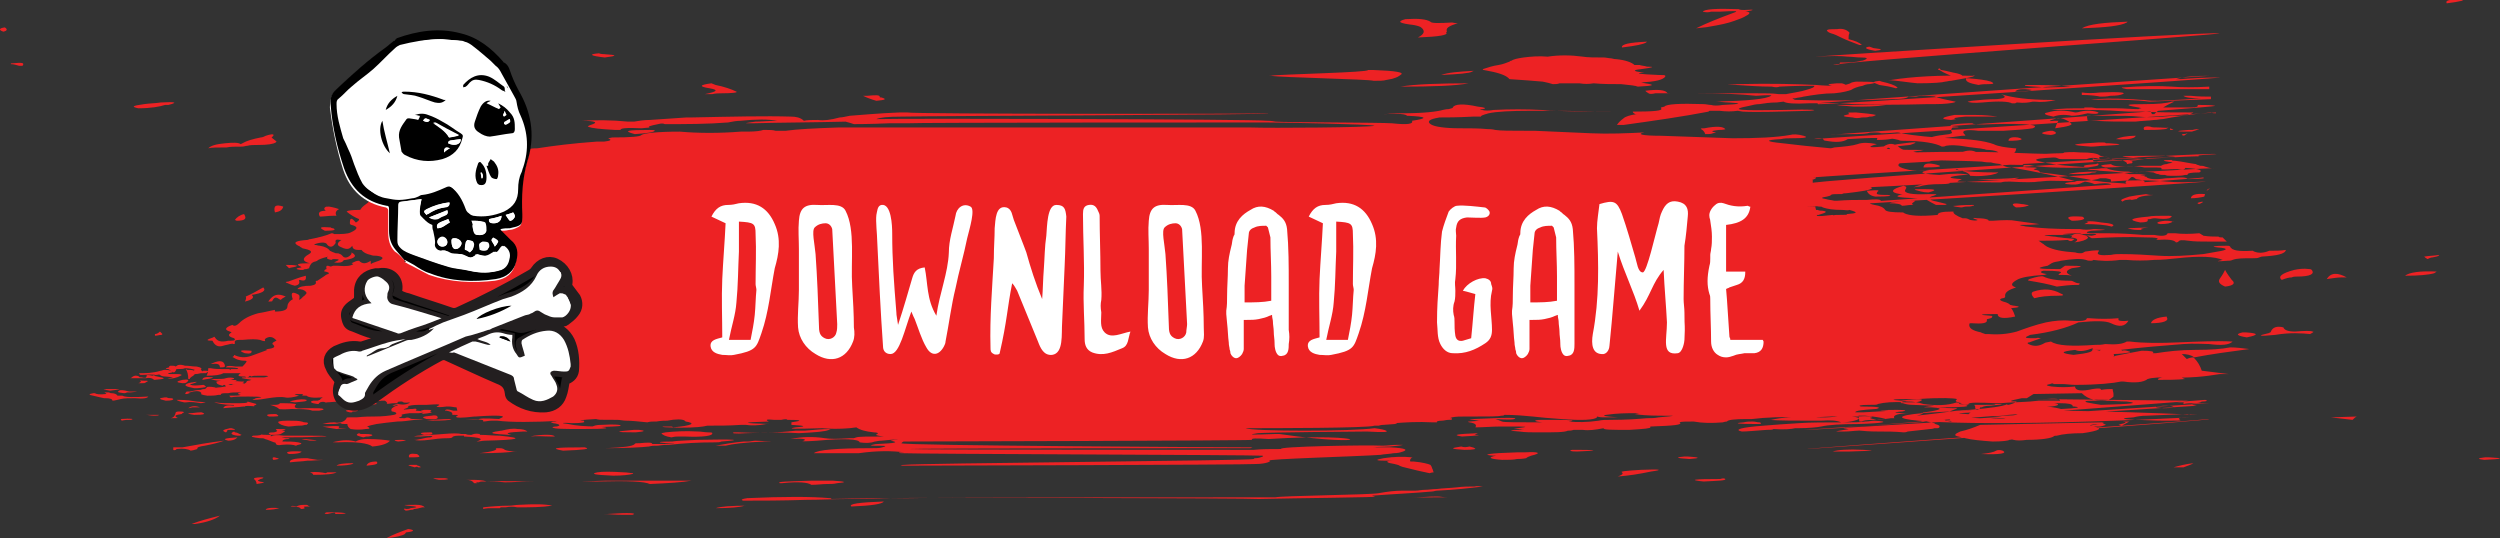 <?xml version="1.0" encoding="utf-8"?>
<!-- Generator: Adobe Illustrator 25.2.1, SVG Export Plug-In . SVG Version: 6.00 Build 0)  -->
<svg version="1.1" id="Layer_1" xmlns="http://www.w3.org/2000/svg" xmlns:xlink="http://www.w3.org/1999/xlink" x="0px" y="0px"
	 viewBox="0 0 300.1 64.6" style="enable-background:new 0 0 300.1 64.6;" xml:space="preserve">
<rect x="0" y="0" width="300.1" height="64.6" fill="#333333" stroke="none"/>
<style type="text/css">
	.st0{fill:#ED2224;}
	.st1{fill:#FFFFFF;}
	.st2{stroke:#231F20;stroke-miterlimit:10;}
</style>
<g id="play-button-hover_14_">
	<g id="casee_84_" transform="matrix( 1, 0, 0, 1, 0,0) ">
		<g>
			<g transform="matrix( 1, 0, 0, 1, 0,0) ">
				<g>
					<g id="CaseMc_1_0_Layer0_0_FILL_6_">
						<path class="st0" d="M34.9,60.8L34.9,60.8c0.8,0,1.2,0.1,1.2,0.3c0.4,0,0.6-0.1,0.4-0.2c-0.1-0.1,0.1-0.1,0.7-0.1l0.2,0
							c-0.1,0-0.3,0-0.4-0.1c-0.1-0.1-0.2-0.1-0.3-0.1c-0.3,0-0.6,0-0.9,0.1l-0.2,0.1C35.2,60.7,35,60.7,34.9,60.8 M33.5,61l0.2,0
							c-1.2-0.1-1.8,0-1.8,0.2C32.7,61.2,33.2,61.1,33.5,61 M30.6,57.6c0.1,0.1,0.2,0.3,0.2,0.5c0.5-0.1,0.8-0.1,0.9-0.2
							c-0.7-0.1-0.9-0.2-0.6-0.3c0,0,0.1-0.1,0.2-0.1c0.4-0.1,0.4-0.2,0.1-0.2c-0.7,0-1,0.1-0.9,0.2C30.4,57.5,30.5,57.5,30.6,57.6
							 M32.8,55.2c0.3,0,0.5-0.1,0.6-0.1c0.1-0.1,0-0.1-0.1-0.1C32.8,54.8,32.6,54.9,32.8,55.2 M34,51.7l-0.2,0
							c0.8-0.2,0.6-0.2-0.6-0.2l-0.1,0.1c0.3,0.1,0.2,0.2-0.2,0.3c-0.7,0-0.8,0.1-0.4,0.3c0.5,0,0.9,0,1.2-0.1
							C34.2,51.8,34.4,51.7,34,51.7 M36.9,55.3c0.1,0,0.3,0,0.4,0c1.6-0.1,1.9-0.1,0.8-0.1c-0.5-0.1-0.8-0.1-1.2-0.2l-0.2,0
							c-1.4,0-2,0.2-1.9,0.5C35.6,55.4,36.3,55.4,36.9,55.3 M36.2,54.2C36.2,54.1,36.2,54.1,36.2,54.2c-1.6-0.1-2.1,0.1-1.5,0.3
							C35.6,54.5,36.1,54.4,36.2,54.2 M37.2,52.9c0.1,0,0.3,0,0.4,0l0.4,0c-0.1-0.1-0.6-0.1-1.4-0.2l-0.4,0
							C36.5,52.8,36.8,52.8,37.2,52.9 M35.8,51.1c0.3,0,0.5,0,0.8-0.1l0.2,0c0.3-0.2,0.2-0.3-0.2-0.3c-0.2,0-0.3-0.1-0.4-0.1
							c-0.4-0.1-0.8-0.1-1.4-0.1c-0.1,0-0.3,0-0.4,0c-0.7,0-1.1,0.1-1,0.2c0.1,0.2,0.5,0.4,1.2,0.5C35,51.2,35.5,51.1,35.8,51.1
							 M38.7,52.4c0.6,0,0.7,0,0.5,0c-0.2-0.1-0.8-0.1-1.8-0.1c-1.2,0-2.3,0-3.3,0c-0.7-0.1-1.3-0.1-1.6,0.1
							c0.1-0.2-0.1-0.2-0.5-0.2c-0.4,0-0.6,0-0.6-0.1l0,0c0.1,0.1-0.3,0.2-1,0.2c-0.4,0.1-0.1,0.2,0.8,0.3c0.3,0,0.5,0,0.6,0.1
							c0.4,0.1,0.8,0.3,1.1,0.4c0.2,0,0.2,0.1,0.2,0.1c0,0.2,0.3,0.3,0.7,0.2c0.9-0.1,1.5,0,1.7,0.1c0.1,0,0.2-0.1,0.3-0.1
							c0.5-0.1,0.5-0.2,0-0.3C35.3,53,34.6,53,33.9,53c0-0.2,0.3-0.3,0.7-0.3l0.2-0.1c-0.1,0-0.3,0-0.5,0c-0.6-0.1-0.6-0.1-0.2-0.1
							C35.5,52.5,37,52.5,38.7,52.4 M38.7,50.9c0.1,0,0.2,0,0.3,0c0.2,0,0.4,0,0.5,0c1.2,0,1.5-0.1,0.7-0.2l-0.2,0
							C39.5,50.7,39.1,50.8,38.7,50.9 M23,62.9c0.2,0,0.3,0,0.4,0c1.5-0.2,2.5-0.6,3-1l0,0C25.2,62.2,24,62.5,23,62.9 M23.7,53.9
							c-0.1-0.2,0.2-0.3,0.9-0.4c1-0.2,1.8-0.4,2.3-0.6c-1.7,0.2-3.4,0.5-5,0.8c-0.2,0-0.3,0-0.4,0c-0.3,0-0.5,0-0.7,0l0,0.3
							c0.1,0.1,0.2,0,0.3,0c0,0,0,0,0.1-0.1c0.8-0.1,1.4,0,1.7,0.2C23,54.1,23.4,54,23.7,53.9L23.7,53.9 M27.1,51.9
							c0.1,0,0.1-0.1,0.2-0.2c-0.1-0.1,0.1-0.1,0.5-0.1l0.4,0c0-0.1-0.1-0.1-0.4-0.2l-0.2,0C26.7,51.6,26.6,51.7,27.1,51.9
							 M28.4,52.6l0.1-0.1c-1.5,0.1-1.9,0.2-1.1,0.4C27.8,52.9,28.2,52.8,28.4,52.6 M28.5,52.3c0.1,0,0.2,0,0.3,0l0.2-0.1
							c-0.3-0.1-0.5-0.3-0.8-0.3l-0.1-0.1C27.6,52,27.7,52.2,28.5,52.3 M23.3,49.8c1.2,0,1.5-0.1,0.9-0.3L24,49.5
							c-0.4,0-0.8,0.1-1.2,0.1C22.4,49.6,22.6,49.7,23.3,49.8 M23.1,48.9c0.3,0,0.5,0,0.8,0l0.1,0c-0.5-0.2-1-0.2-1.4,0.1
							C22.8,49,23,48.9,23.1,48.9 M20.5,50.2c0.8,0,1,0,0.7-0.1c-0.3-0.2-0.1-0.3,0.6-0.4l0.1-0.1c0.3-0.1,0.2-0.2-0.2-0.2
							c-0.2,0-0.3,0-0.3,0c-0.2,0-0.3,0.1-0.3,0.1C21,49.9,20.9,50.1,20.5,50.2 M21.5,48l-0.3,0c0.1,0.1,0.4,0.2,0.9,0.3
							c0.1,0,0.2,0,0.2,0c0.6-0.1,1.2,0,1.8,0.1c0.9-0.1,0.7-0.1-0.5-0.2C23,48.1,22.3,48,21.5,48 M21.9,46c0.3,0,0.4,0,0.5-0.1
							c0.4-0.3,0.2-0.4-0.5-0.3C21.1,45.8,21.1,45.9,21.9,46 M24.3,45.6c0.4-0.1,0.8-0.1,1.1-0.2l0.2-0.1
							C24.7,45.2,24.3,45.3,24.3,45.6 M25.4,45.5l-0.1,0c0.3,0.1,0.6,0.2,1.1,0.2c0.8,0,1.4-0.1,1.6-0.2c0.1,0,0.1,0,0.1-0.1
							c-0.3-0.1-0.6-0.1-1,0C26.9,45.5,26.4,45.5,25.4,45.5 M24.6,46.3c0,0-0.1-0.1-0.2-0.1c-0.8,0.1-1.3,0.1-1.5,0
							c-0.1-0.1-0.1-0.1,0-0.1c0.2,0,0.3-0.1,0.4-0.1c0.5-0.2,0.4-0.2-0.2-0.1c-0.2,0-0.4,0.1-0.5,0.1c-0.3,0.1-0.4,0.2-0.3,0.3
							c0.1,0.1,0.5,0.2,1,0.3c0.2,0,0.3,0,0.4,0C24.6,46.5,24.9,46.5,24.6,46.3 M29.4,42.4c0.6,0.1,0.8,0,0.8-0.2
							c0-0.1,0-0.1-0.1-0.1C28.8,42,28.6,42.1,29.4,42.4 M26.4,44.1c0.3,0,0.5,0,0.6-0.1l0-0.1c-0.1-0.6-0.6-0.7-1.5-0.3l-0.2,0.1
							C26.1,43.6,26.4,43.7,26.4,44.1 M36.8,48L36.8,48c-0.3-0.1-0.9-0.1-1.7,0.1c-0.5,0.1-0.3,0.1,0.3,0.2
							C36.4,48.2,36.9,48.2,36.8,48 M33.3,49.8c-0.1-0.1-0.2-0.1-0.3-0.1c-0.9,0-1.2,0.1-0.7,0.3C33.3,50,33.6,50,33.3,49.8
							 M30.7,48.6l0.1-0.1c-0.4-0.1-0.7-0.2-1.1-0.3c0.1,0.2-0.4,0.2-1.6,0.2c-1,0-1.7,0-2.2-0.1l-0.2,0c0.4,0.1,1.1,0.3,2.1,0.3
							c0.2,0,0.3,0,0.3,0.1l0,0c-0.8-0.1-1.2,0-1.3,0.3c0.9-0.1,1.7-0.1,2.4-0.2l0.2,0c0-0.1,0.5-0.1,1.4,0
							C30.4,48.8,30.4,48.7,30.7,48.6 M32.8,48.6l-0.4,0c0.4,0.1,0.7,0.2,1,0.4l0.1,0c-0.3,0.1,0.2,0.2,1.5,0.1c1.1,0,2,0,2.5,0.2
							c0.2,0,0.3,0,0.4,0c0.1,0,0.3,0,0.4,0c0.5-0.1,0.6-0.1,0.5-0.2C38.7,49,38.2,49,37.3,49c-0.3,0-0.5,0-0.8,0
							c-0.8,0.1-1.2,0-1.1-0.3c0,0,0,0,0.1-0.1c0.2-0.1-0.3-0.2-1.5-0.2l-0.4,0C33.5,48.6,33.2,48.6,32.8,48.6 M17.6,49.8l-0.1,0
							c0.3,0,0.6,0.1,1,0.1c0.3,0,0.5,0,0.6-0.1C18.6,49.8,18.1,49.8,17.6,49.8 M16.6,46c0.1,0,0.3,0,0.4,0c0.3,0,0.4,0,0.5-0.1
							c0.4-0.2,0.3-0.2-0.2-0.2c-0.2,0-0.4,0-0.5-0.1C17,45.8,16.9,45.9,16.6,46 M19.8,47.7c-0.8,0.1-0.8,0.2,0.1,0.4
							c0.7,0,0.9-0.1,0.9-0.2c-0.1-0.1-0.2-0.1-0.3-0.1c-0.2,0-0.3,0-0.5-0.1L19.8,47.7 M14.5,50.3L14.5,50.3l0.1,0.2
							c0.4-0.1,0.7-0.1,1-0.1c0,0,0.1,0,0.1,0C16.2,50.3,15.8,50.2,14.5,50.3 M12.8,46.7l-0.4,0.1c0.1,0,0.4,0,0.8,0.1
							C14.8,46.7,14.7,46.7,12.8,46.7 M14.3,46.9c-0.3,0.2-0.1,0.2,0.6,0.3c0.2,0,0.3-0.1,0.4-0.1c0.1,0,0.2,0,0.4,0
							c1-0.1,1-0.1,0-0.1l-0.2,0C14.8,46.8,14.4,46.8,14.3,46.9 M13.5,48.1c0.2,0,0.6-0.1,1-0.2c0.4-0.1,1-0.1,1.7-0.1
							c1,0.1,1.5,0,1.6-0.2c-1.7,0.1-2.8,0.1-3.1-0.1l-0.6,0c-0.1-0.2-0.4-0.3-0.7-0.3c-0.1,0-0.2,0-0.3-0.1c-1,0-1.3,0-0.6,0
							c0,0,0,0,0,0c0.1,0,0.1,0.1,0.2,0.1c0.1,0.1,0.1,0.1,0,0.1c-0.8,0.1-1.2,0-1.3-0.1l-0.2,0c-0.6,0.1-0.6,0.2,0,0.3
							c0.4,0.1,0.8,0.2,1.3,0.3l0.2,0C13.2,47.8,13.5,47.9,13.5,48.1 M20.2,44.3C20.2,44.3,20.3,44.3,20.2,44.3
							c0.2,0.1,0.4,0.3,0.6,0.4c0.2,0,0.2-0.1,0.3-0.2c0-0.1,0.1-0.2,0.1-0.2c0.1,0,0.1,0,0.2,0c0.3,0,0.6,0,0.8-0.1
							c0.5,0,0.9,0.1,1.2,0.2c-0.1,0-0.1,0-0.1,0.1c-0.2-0.1-0.5-0.1-0.8-0.1l-0.2-0.1c0.2,0.3,0.3,0.7,0.3,1.2c0.2,0,0.2,0,0.2-0.1
							c0.1-0.1,0.2-0.2,0.4-0.3c0.1-0.1,0.1-0.1,0.2-0.2c0,0,0.1,0,0.1,0c0.3,0,0.5-0.1,0.6-0.1c0,0,0.1,0,0.1,0
							c0.5,0,0.7,0,0.6-0.1l0,0c0.4-0.1,0.3-0.2-0.2-0.2l-0.2,0c0,0-0.1,0.1-0.1,0.1c0-0.1-0.1-0.1-0.2-0.2l0,0
							c0.2-0.2,0-0.3-0.5-0.4c-0.5,0-0.9-0.1-1.4-0.1c-0.6-0.2-0.9-0.1-1.1,0.1c-0.1-0.1-0.3-0.1-0.6-0.1c-0.1,0-0.1,0-0.2,0.1
							c0,0,0,0.1,0,0.1C19.8,44.2,19.8,44.3,20.2,44.3 M16.7,44.8c0,0.1,0.1,0.2,0.2,0.2l0.2,0c1.5-0.1,1.9,0,1.2,0.1
							c-0.5-0.1-0.7-0.1-0.7,0c0,0.3-0.2,0.3-0.6,0.2c-0.2,0-0.3,0-0.3-0.1c-0.4-0.2-0.7-0.1-1,0.2c-0.1,0-0.1,0.1,0,0
							c0.5,0,1,0,1.5,0c0.1,0,0.2,0,0.3,0c0.5-0.1,0.8,0,1,0.2c1.4-0.1,1.5-0.2,0.4-0.4c-0.6-0.1-0.7-0.2-0.1-0.2
							c0.2,0,0.3-0.1,0.4,0c0.1,0.1,0.3,0.2,0.7,0.2c1.1,0.1,1.1,0.1,0.2,0.2c0.4,0.1,0.8,0,1.1-0.1c0.1,0,0.2-0.1,0.3-0.1
							c0.1-0.1,0.1-0.1,0.2-0.1c0.2-0.1,0.1-0.2-0.5-0.2c-0.3,0-0.6,0-0.8,0c-0.4,0-0.3-0.1,0.3-0.2c-0.1-0.2-0.4-0.3-0.8-0.3
							l-0.2,0c-0.1,0-0.3,0.1-0.4,0.1C18.3,44.8,17.5,44.8,16.7,44.8 M18.6,40.1c0,0.1,0,0.2,0,0.2c0.3,0,0.5-0.1,0.8-0.1l0.1-0.1
							c-0.1-0.1-0.2-0.2-0.3-0.3C19,40,18.8,40.1,18.6,40.1 M32.2,36.2c0.3,0,0.5,0,0.5-0.1c0.2-0.4,0.4-0.5,0.8-0.2l0.2,0.1
							c0.1-0.1,0.2-0.2,0.4-0.3l0.2-0.1C33.4,35.2,32.8,35.3,32.2,36.2 M34.3,33.9c0.3,0.1,0.6,0.3,1.1,0.4c0.5-0.1,0.6-0.3,0.5-0.6
							c0-0.1,0-0.1,0.1-0.1c0.6,0.2,0.8,0,0.7-0.5c0,0,0,0,0,0c-0.8,0.2-1.5,0.5-2.1,0.7C34.3,33.8,34.3,33.9,34.3,33.9 M35.7,31.9
							c-0.4-0.1-0.9-0.1-1.4-0.1l0.4,0.4c0.2-0.1,0.5-0.1,0.8-0.2L35.7,31.9 M39,27.7c1.1,0,1.4-0.1,1-0.3c-0.1,0-0.2,0-0.3-0.1
							C38.4,27.2,38.2,27.3,39,27.7 M29.4,36.2c0.9-0.2,1.1-0.5,0.9-0.7c-0.1-0.1-0.1-0.1-0.1-0.1c1.3-0.2,1.8-0.5,1.4-0.9
							c-0.7,0.4-1.4,0.8-2.1,1.1C29.6,35.8,29.5,36,29.4,36.2 M29.3,25.7c-0.5,0.1-0.9,0.4-1.1,0.7l0.2,0.1c0.9,0,1.2-0.2,1-0.6
							L29.3,25.7 M38.4,26c0.5,0,1-0.1,1.6-0.1l0.4,0c-0.2-0.3-0.1-0.6,0.3-0.8c-0.3-0.1-0.6-0.2-1.2-0.3c-0.3,0-0.4,0-0.5,0.1
							s-0.1,0.2,0,0.3l0.1,0.1C38.4,25.3,38.1,25.5,38.4,26 M34,24.8c-0.9-0.3-1.2-0.1-1,0.7C33.6,25.4,33.9,25.2,34,24.8L34,24.8
							 M32.6,16.5c0.5-0.4,0.2-0.5-0.7-0.2c-0.2,0.1-0.4,0.2-0.6,0.2c-1,0.2-1.7,0.4-2.2,0.7l-0.2,0.1c-0.3-0.2-0.9-0.2-1.9-0.1
							c-1.1,0.1-1.7,0.3-2,0.6c0.4-0.1,1.1-0.1,2-0.1l0.2,0c0.4-0.1,1-0.1,1.8-0.1c0.3,0,0.5-0.1,0.7-0.1c0.3-0.1,0.8-0.1,1.3-0.1
							c1.1,0,1.8-0.1,2.1-0.3l0.1-0.1C33,16.8,32.8,16.7,32.6,16.5 M17.3,12.5c-1.4,0.2-1.6,0.3-0.7,0.5c1.5,0,2.6-0.2,3.2-0.4
							c0.1,0,0.2,0,0.4,0c1.2-0.3,0.9-0.4-0.9-0.3C18.7,12.4,18,12.4,17.3,12.5 M1.5,7.6c-0.2,0-0.2,0-0.2,0.1c0.3,0,0.7,0.1,1,0.2
							c0.3,0,0.4,0,0.4,0C3,7.5,2.6,7.5,1.5,7.6 M0.4,3.8c0.5-0.1,0.5-0.3,0.2-0.5c0,0-0.1,0-0.1,0C-0.1,3.4-0.2,3.6,0.4,3.8
							 M85.9,61c1.7,0,2.9-0.1,3.5-0.3l0.4,0C87.8,60.7,86.5,60.8,85.9,61 M102.2,60.8c2.5-0.1,3.7-0.3,3.9-0.6l0,0
							C103.1,60.3,101.8,60.5,102.2,60.8 M46.4,64.6c1.1-0.1,1.9-0.3,2.2-0.5c0.1-0.1,0.1-0.2,0.2-0.2c1-0.1,1-0.3,0.2-0.4l0,0
							C47.9,63.9,47.1,64.2,46.4,64.6 M74.8,61.8c0.7,0,1.1,0,1.1,0c0.7-0.2-0.3-0.3-3-0.1l-0.5,0C73,61.7,73.8,61.8,74.8,61.8
							 M71.7,56.7c-0.9,0.2-0.3,0.3,1.9,0.4c1.1,0,1.9-0.1,2.3-0.2c0.1,0,0.1-0.1,0.1-0.1c-0.3,0-0.7-0.1-1.1-0.1
							C73.3,56.6,72.3,56.6,71.7,56.7 M72.7,57.7c-3.4,0.1-3.7,0.1-0.9,0.1c3.5-0.1,5.6,0,6.2,0.3c2.3-0.1,3.9-0.2,5-0.4
							c-2.1,0-4.1,0-6,0C76.3,57.7,74.9,57.7,72.7,57.7 M71,51.3c2.2-0.1,3.4-0.1,3.5-0.2c0.1-0.1-0.6-0.2-2.3-0.1
							C71.6,51,71.2,51.1,71,51.3 M76.7,51.6l-0.6,0c-2.4,0.2-2.4,0.3,0.2,0.3C77.4,51.8,77.6,51.7,76.7,51.6 M62.3,60.6
							c-0.4,0-0.8,0.1-1.1,0.1c-1.2,0-2.3,0.1-3.2,0.2l0,0.2c0.4-0.1,0.8-0.1,1.1-0.1s0.6,0,0.9,0l0.1-0.1c0.2,0,0.4,0,0.6,0
							c0.5-0.1,0.9-0.1,1.4,0c1.5,0,2.9,0,4.2-0.2C65.4,60.5,64.1,60.5,62.3,60.6 M62.1,51.5c-0.5-0.1-1.1,0-1.9,0.2
							c-0.2,0-0.5,0.1-0.7,0.1c-0.9,0.2-0.3,0.3,1.6,0.4l0.3,0c-0.9-0.2-0.5-0.3,1.4-0.4l0.5,0C63.1,51.6,62.7,51.5,62.1,51.5
							 M69.9,53.7c-3.2,0-4,0.1-2.3,0.4c2.5-0.1,3.4-0.2,2.6-0.4L69.9,53.7 M66.2,52.4c0.3,0,0.5,0,0.4,0c-0.1-0.2-0.9-0.3-2.5-0.1
							l-0.4,0.1C64.4,52.3,65.2,52.4,66.2,52.4 M58,57.8l0.4,0c-0.5-0.2-1.2-0.2-2.1-0.2l-0.4,0c0.5,0,0.8,0.1,1,0.4l0.4,0
							c-0.2-0.1-0.2-0.1-0.1-0.1c0.1,0,0.2,0,0.3,0l0,0C57.6,57.8,57.8,57.8,58,57.8 M58.5,57.8L58.5,57.8c-0.2,0-0.4,0-0.5,0
							c0.9,0,1.8,0,2.6,0.1c1,0,2-0.1,2.9-0.1l0.6,0C62.7,57.8,60.8,57.7,58.5,57.8 M52.7,57.6c1.1,0,1.4-0.1,0.7-0.2
							c-0.1,0-0.3,0-0.4,0C51.8,57.4,51.7,57.4,52.7,57.6 M50.2,56.1l0.3,0c0-0.1-0.1-0.1-0.3-0.2c-0.1,0-0.2-0.1-0.2-0.1
							c-1.2,0-1.3,0-0.2,0.3C50,56,50.1,56,50.2,56.1 M50.9,52.2c0.9,0,1.2-0.1,0.9-0.3c0,0-0.1,0-0.2,0
							C50.5,51.9,50.2,52,50.9,52.2 M51.2,50.3c1,0.1,1.5,0,1.3-0.3c0-0.1-0.3-0.2-0.7-0.1C50.7,50,50.5,50.1,51.2,50.3 M54,50.4
							l0.2-0.1c-1.2,0-2.2,0.1-3,0.2C52.3,50.5,53.3,50.5,54,50.4 M60,53.8l-0.5,0c0.3,0.2-0.3,0.4-1.9,0.6c2.2,0,3.5-0.1,4.2-0.2
							l0.3,0c-0.8,0-1.3-0.1-1.5-0.2C60.5,53.9,60.3,53.8,60,53.8 M48.7,61.3c0.3,0,0.5-0.1,0.7-0.1c0.1,0,0.2,0,0.3-0.1
							c0.3,0,0.6-0.1,1-0.2l0.3,0c-0.2-0.2-0.5-0.3-1-0.3c-0.1,0-0.2,0-0.3,0c-1.2,0-1.4,0-0.8,0.1c1.3,0.1,1.4,0.2,0.4,0.3
							c-0.2,0.1-0.4,0.1-0.5,0.1C48.4,61,48.4,61.1,48.7,61.3 M40.2,61.7c0.8,0,1.2,0,1.3-0.1c-0.6-0.1-1.2-0.1-1.8-0.1
							c-0.2,0-0.4,0-0.5,0c-0.3,0.1-0.3,0.2,0.1,0.2C40.1,61.5,40.4,61.5,40.2,61.7 M40.4,56.7C40.6,56.7,40.6,56.7,40.4,56.7
							c-0.5,0-0.8,0-1.1,0l-0.2,0.1c-0.5-0.1-1.1-0.2-1.9-0.1c0.3,0.1,0.4,0.2,0.4,0.3C39.2,57,40.1,56.9,40.4,56.7 M40.4,55.9
							c1,0,1.6-0.1,1.9-0.2c0.1-0.1,0.2-0.1,0.1-0.1C41.2,55.6,40.6,55.7,40.4,55.9 M40.4,51.5c1.4-0.1,1.5-0.1,0.4-0.1l-0.2,0
							c0.4-0.3-0.1-0.3-1.5-0.2l-0.4,0C39.1,51.3,39.7,51.4,40.4,51.5 M43.1,52c-0.5,0.2-0.3,0.3,0.5,0.5c0.1,0,0.3-0.1,0.4-0.1
							c0.1,0,0.2,0,0.2,0c0.8-0.1,0.6-0.3-0.3-0.3c-0.2,0-0.4,0-0.6,0L43.1,52 M47.8,53c1-0.1,1.2-0.1,0.5-0.2l-0.2,0
							C47.3,52.8,47.1,52.9,47.8,53 M49.9,52.8l-0.2,0c0.4,0.1,1,0.1,1.8,0c0.7-0.1,1.4-0.2,2.4-0.2c0.3,0,0.4-0.1,0.4-0.1
							c0-0.1,0.3-0.2,0.7-0.2c0.3,0,0.5,0,0.7,0l0,0.1c2,0.1,2.5,0.3,1.5,0.6c0.4,0,0.7-0.1,1-0.1c4.2-0.1,4.8-0.3,1.8-0.6
							c-0.8,0-1.6-0.1-2.4-0.1l0-0.1c-0.5-0.1-0.8,0-1,0.1c0,0-0.1,0-0.1,0c-0.2,0-0.4,0-0.6-0.1c-0.1,0-0.1,0-0.2,0
							c-0.1,0-0.2,0-0.3,0c-0.4-0.1-1.1-0.1-2.2,0c-1,0.1-2.1,0.1-3.1,0.2c-0.6,0.1-0.5,0.1,0.4,0.1c1.3-0.1,1.7-0.1,1.2,0.1
							c-0.4,0-0.8,0.1-1.2,0.2C50.3,52.7,50.1,52.8,49.9,52.8 M50,54.5c-0.7-0.1-1,0-0.9,0.4c1,0,1.4,0,1.2-0.2
							C50.2,54.6,50.1,54.5,50,54.5 M46.8,52.9L46.8,52.9c-0.6-0.1-1.5-0.2-2.7-0.2c-0.6,0-1,0.1-1.2,0.2L42.7,53
							c-0.7-0.2-1.5-0.2-2.4,0c-0.5,0.1-0.4,0.1,0.2,0.1c2.3-0.1,3.7,0.1,4.2,0.5C45.9,53.5,46.6,53.2,46.8,52.9 M45.2,55.4
							L45.2,55.4c-0.8,0-1.1,0.2-1.2,0.5C45.1,55.8,45.5,55.7,45.2,55.4 M42.3,48.6c-0.4-0.2-0.9-0.2-1.4-0.1l-0.2,0.1
							c0.4,0,0.8,0,1,0.1c0.6,0.2,0.8,0.3,0.6,0.4c0.6,0,0.9-0.1,0.9-0.2c0.1-0.3,0.3-0.3,0.7-0.2l0.1,0l0.2-0.1c0.7,0,1-0.1,1-0.1
							c0-0.2-0.1-0.2-0.3-0.1c-0.2-0.1-0.3-0.1-0.4,0c-0.1,0-0.2,0-0.3,0c-0.8,0-1.2,0-1.3,0.1C42.7,48.8,42.5,48.8,42.3,48.6
							 M42,49.5c0.1,0,0.2,0,0.2,0c0.1,0,0.1-0.1,0.1-0.1c0.6,0,0.8-0.1,0.6-0.2c-0.1,0-0.2,0-0.3,0C41.4,49.2,41.2,49.3,42,49.5
							 M51.6,49.4L51.6,49.4c0.3-0.1,0.2-0.2-0.2-0.2c-0.2,0-0.3,0-0.5,0l-0.4,0.1c0.4,0.1,0.5,0.2,0.1,0.4
							C51.7,49.6,52.1,49.5,51.6,49.4 M43.3,17.4c-0.2-0.1-0.5-0.1-1,0c-0.8,0.2-1.2,0.4-1.2,0.8c0,0.3,0.3,0.5,1,0.6
							c0.8-0.1,1.4-0.3,2-0.5c0.1,0,0.2-0.1,0.2-0.1c0.6,0.1,0.6,0,0.1-0.3c0-0.2-0.2-0.4-0.6-0.4C43.5,17.5,43.4,17.4,43.3,17.4
							 M50.2,16.5c0.1,0,0.2,0,0.3,0L50.4,16C49.6,16,49.5,16.2,50.2,16.5 M58.2,17.7c0.3,0,0.5,0,0.6,0c0.2-0.1,0.5-0.1,0.7-0.2
							c0.4,0,0.9,0,1.5,0c0.9-0.1,0.6-0.2-1-0.3l-0.5-0.1c-1.1,0.2-2,0.3-2.7,0.2C57.5,17.4,58,17.5,58.2,17.7 M76.2,16.1
							c1.4-0.1,2.2-0.2,2.4-0.4c0-0.1-0.2-0.1-0.6-0.1C75.3,15.6,74.7,15.7,76.2,16.1 M93.6,58c0.1,0,0.2,0,0.3,0
							c1.9-0.2,3.1-0.1,3.5,0.2c0.7,0,1.3-0.1,1.9-0.1c0.4,0,0.8,0,1.2-0.1c1.2-0.1,1.1-0.2-0.5-0.3c-0.8,0-1.6,0-2.6,0
							C94.5,57.8,93.2,57.8,93.6,58 M85.9,53.5c0.7,0,1.1,0,1.2,0c0.8-0.2,2.3-0.4,4.7-0.5c1.3,0,1,0-1.1-0.1
							c-0.3,0-0.6,0.1-0.9,0.1l-0.5,0C88.1,53.1,87,53.3,85.9,53.5 M83.7,52.8c-1.5,0.1-2.5,0.1-3,0.2C79,53,78.7,53.1,80,53.2
							c1.6,0.1,1.2,0.1-1.2,0.1l-0.5,0c0-0.2-0.5-0.2-1.5-0.1c-0.4,0-0.6,0-0.6,0.1c-0.3,0.3-1.4,0.4-3.5,0.5c2.5,0,4.3-0.1,5.2-0.2
							c0.3-0.1,0.7-0.1,1.1-0.1c0.6-0.1,1-0.1,1.3-0.1c1.8-0.2,3.6-0.3,5.5-0.3c0.4,0,0.6,0,0.8-0.1C89.3,52.8,88.4,52.7,83.7,52.8
							 M88.7,51.9l-0.6,0c-0.4,0.1,0.1,0.2,1.5,0.1c2.9-0.1,5-0.1,6.3,0c2-0.1,3.2-0.2,3.6-0.4l0.2-0.1c-1,0-2,0.1-3.1,0.2l-0.4,0
							c-0.3,0-0.5,0-0.7,0C92.9,52,90.6,52,88.7,51.9 M85.5,52c0-0.1-0.2-0.1-0.5-0.1c-0.4,0-0.8-0.1-1.2-0.1
							c-1.6-0.1-2.9,0-3.9,0.1L79.4,52c0.1,0.2,0.5,0.4,1.2,0.5c0.4-0.1,0.7-0.1,0.9-0.1c0.4,0,0.6,0,0.7,0
							C84.5,52.5,85.6,52.3,85.5,52 M105.8,11.7c-0.2,0-0.2,0-0.2-0.1c0-0.2-0.5-0.2-1.5-0.1l-0.5,0c0.4,0.2,0.9,0.4,1.6,0.6
							C106.3,12,106.5,11.9,105.8,11.7 M220,54.2c0.7,0,1.4,0,2,0c2.9-0.1,3.4-0.1,1.7-0.2C221.8,53.9,220.6,54,220,54.2
							 M172.5,59.7c0.3,0,0.5,0,0.7,0l0.6,0c-0.5,0-0.9-0.1-1.3-0.1c-1.1,0-2.2,0.1-3.2,0.2C170.3,59.7,171.4,59.7,172.5,59.7
							 M178,58.4c-0.3,0-0.7-0.1-1,0c-0.7,0-1.4,0-2.1,0.1c-0.9,0.1-1.7,0.1-2.4,0.2c-0.5,0-1,0.1-1.5,0.1c-0.4,0-0.7,0.1-1.1,0.1
							c-0.6,0-1.1,0-1.6,0c-0.8,0-1.7,0.1-2.8,0.3c-0.9,0.2-11.7,0.3-12.4,0.5c-1.3,0-42.6,0-43.9,0.1c-2.6,0-5.7,0-9.4,0.1
							c0-0.1-0.1-0.1-0.2-0.1c-2.2-0.2-5.5-0.2-9.9,0c-0.7,0.1-0.8,0.2-0.5,0.3l0.2,0c1.9,0,4.4,0,7.4-0.1c1.7,0,3.3-0.1,4.9-0.1
							c1.7,0,3.4,0,5.3-0.1c2.4-0.1,43.8,0,44.1,0.1c4-0.1,15.3-0.2,13.9-0.3l-0.3-0.1c2.6-0.2,5-0.3,7.2-0.5c0.2,0,0.4-0.1,0.6-0.1
							C174.6,58.8,176.4,58.6,178,58.4 M194.2,57.2c1.3-0.1,2.6-0.3,4-0.6c1.5-0.2,1.2-0.3-1.2-0.2c-1.8,0.1-2.6,0.2-2.3,0.3
							C194.9,56.9,194.7,57,194.2,57.2 M206.5,57.5c-3.2,0-3.9,0.1-2,0.3c1.8-0.1,2.7-0.1,2.6-0.3C207,57.4,206.8,57.4,206.5,57.5
							 M202.2,54.8c-1.2,0.1-1,0.2,0.6,0.3c1.4-0.1,1.3-0.2-0.2-0.3L202.2,54.8 M188.7,54c-0.4,0.1-0.2,0.2,0.6,0.2
							c2.6-0.1,2.6-0.2,0.1-0.2L188.7,54 M182.1,55.1c0.7,0,1.1-0.1,1.1-0.1c0.1-0.1,0.3-0.2,0.6-0.3c1.3-0.3,1-0.5-0.8-0.4
							c-0.3,0-0.6,0-0.9,0c-3.5,0.1-4.4,0.3-2.8,0.4l0.3,0c-1.1,0.2-0.8,0.4,0.7,0.5C181.1,55.2,181.7,55.2,182.1,55.1 M175.4,53.6
							c-1.4,0.2-1.3,0.3,0.4,0.4c1.1,0,1.5-0.1,1.2-0.2c-0.1-0.1-0.3-0.1-0.6-0.2C176,53.7,175.7,53.7,175.4,53.6 M177,52.2l0.4-0.2
							c-2.5,0.1-3.2,0.2-1.9,0.4C177.5,52.3,178,52.2,177,52.2 M172.1,56.7c-0.1-0.2-0.1-0.4-0.2-0.5c0-0.1-0.1-0.3-0.2-0.4
							c-0.2-0.1-0.9-0.3-2-0.4c-0.2,0-0.3,0-0.4,0c-0.1-0.2,0-0.3,0.2-0.5c0.1,0,0.1-0.1,0,0c-1-0.1-2.1-0.1-3.4,0.1
							c-1.1,0.2-1,0.3,0.2,0.3l0.9,0c-0.6,0-0.8,0.1-0.6,0.2c0.1,0.1,0.4,0.1,0.8,0.2c0.3,0.1,0.5,0.1,0.6,0.2
							c0.2,0.1,0.5,0.2,1,0.3c0.8,0.2,1.6,0.4,2.6,0.6C171.9,56.7,172.1,56.7,172.1,56.7 M176.3,10l0.4,0c-4,0-6.8,0.1-8.6,0.4
							C172,10.4,174.8,10.3,176.3,10 M176.7,8.6l0.2-0.1c-1.8,0.1-3.1,0.2-3.9,0.5C175.1,8.9,176.4,8.8,176.7,8.6 M204.6,15.4
							c-0.3,0-0.5,0-0.4,0.1c0.2,0.1,0.4,0.3,0.5,0.6c0.4,0,0.7,0,0.9-0.1l0.4-0.1c-0.7-0.1-0.6-0.2,0.3-0.3c0.6,0,0.9-0.1,0.8-0.1
							C206.9,15.2,206.1,15.1,204.6,15.4 M247.2,48.4l-0.6,0c0.7,0.1,0.6,0.3-0.4,0.4l-0.5,0c0.9,0.1,1.4,0.2,1.7,0.3
							c2-0.1,2.5-0.2,1.6-0.3c-0.2,0-0.2,0-0.2-0.1C248.7,48.5,248.3,48.4,247.2,48.4 M236.8,50.1l-0.6,0c0.7,0.1,1.8,0.1,3.1,0.2
							c1.1,0,1.6-0.1,1.5-0.2c0,0-0.1,0-0.1,0C239.7,49.9,238.5,49.9,236.8,50.1 M237.1,49.5c-2.1,0.1-2.5,0.1-1.1,0.2
							c1,0.1,2.1,0.1,3.3,0.2c1.5,0,2.4,0,2.7-0.1C243.1,49.4,241.5,49.3,237.1,49.5 M232.9,48.9l-1,0c1.5,0.1,1.2,0.3-0.9,0.6
							l-0.4,0c0.5,0,0.3,0.2-0.5,0.4c1.8-0.2,3.4-0.4,4.8-0.6c0.4,0,0.9-0.1,1.5-0.1c2.4-0.2,4-0.4,4.6-0.7c-0.3,0.1-0.6,0.1-0.9,0
							l-0.6,0c0.1,0.1-0.3,0.1-1.4,0.1c-0.4,0-0.8,0-1.3,0l-0.9,0C236.7,48.8,235.7,48.9,232.9,48.9 M220.4,51.8c0.3,0,0.7,0,1,0
							c0.7,0,1.2-0.1,1.6-0.1c1.6-0.2,2.8-0.2,3.5-0.2c1.1,0.1,1.9,0,2.4-0.1c1-0.2-0.2-0.2-3.5-0.1c-0.7,0-1.4,0-2.1,0
							C221.5,51.6,220.6,51.7,220.4,51.8 M210.4,50.6c-0.4,0-0.7,0-1.1,0.1c-1.3,0.1-0.8,0.2,1.6,0.2c0.3,0,0.5,0,0.5-0.1
							c0,0-0.1-0.1-0.2-0.1C210.9,50.7,210.7,50.6,210.4,50.6 M212.1,51.6c0.4,0,0.7,0,0.8-0.1c1.3,0.1,2.2,0,2.6-0.1
							c0.1,0,0.2,0,0.4,0c1.2,0,2.2-0.1,2.7-0.2c0.9-0.2,2.4-0.3,4.5-0.3c3.2-0.1,3.8-0.3,1.9-0.4c-0.3,0-0.7,0.1-1.1,0.1
							c-0.5,0.1-1.4,0.1-2.5,0.1c-2.3,0-4.1,0-5.5,0.1c-1.6,0.1-3,0.2-4.2,0.3c-2.8,0.2-3.6,0.5-2.6,0.7
							C209.7,51.8,210.7,51.7,212.1,51.6 M212.6,50.4l-0.3,0c1.4,0.1,3.2,0.1,5.5,0.1c0.4,0,0.7,0,0.8,0c1.2-0.1,2,0,2.4,0.2
							c0.7,0,1.2-0.1,1.6-0.2l0,0c1.1-0.3,0.5-0.5-1.7-0.6c-0.8,0.2-2.1,0.3-4,0.1C215.4,50,213.9,50.1,212.6,50.4 M225.3,16.8
							c1.5,0,2.3-0.2,2.4-0.4l0,0C226.1,16.1,225.3,16.3,225.3,16.8 M221.4,12.6l-0.9,0c0.4,0.1,1.1,0.1,2.1,0.2
							c1.3,0,2.6,0,3.8-0.2C224.6,12.6,223,12.6,221.4,12.6 M241.8,21.5c0.8-0.2,0.7-0.2-0.4-0.1c-1.7,0.1-3.1,0.1-4,0.1
							c0.9,0.1,1.9,0.1,2.9,0.1C241.1,21.6,241.5,21.5,241.8,21.5 M230.9,20.1c1.8,0,2.4-0.1,1.7-0.3
							C231.5,19.5,230.9,19.6,230.9,20.1 M236.8,9.2c0.3-0.1,0.3-0.2,0-0.1c-4-0.1-7.3,0.1-9.8,0.5l-0.4,0c1.3,0.1,2.5,0.3,3.6,0.4
							c1.9,0,3-0.1,3.3-0.2c0.2,0,0.4-0.1,0.7-0.1C235.2,9.5,236.1,9.4,236.8,9.2 M240.5,15.7c1.8-0.1,2.9-0.2,3.5-0.3
							c1-0.4-0.6-0.6-4.7-0.5c-1.8,0.1-2.6,0-2.5-0.1l-0.6,0c-2.2,0.1-2.6,0.3-1.4,0.4c0.4,0,0.4,0.1,0,0.1c-0.3,0-0.5,0-0.5,0.1
							c-0.1,0.2-0.1,0.3,0,0.5c0.1,0.1-0.1,0.1-0.3,0.2c-1.8,0.2-2.6,0.4-2.5,0.7c1.3-0.2,2.7-0.3,4-0.5c0.4,0,0.5,0,0.4-0.1
							c-0.6-0.5,0-0.7,1.6-0.5c0.7,0,1.3,0,2,0C239.7,15.7,240.1,15.7,240.5,15.7 M243.4,10.2c-0.3,0-0.4,0-0.3,0.1
							c0.7,0.1,1.5,0.1,2.5,0.2c3.3-0.1,4.2-0.1,2.9-0.1C246.9,10.2,245.2,10.2,243.4,10.2 M240.4,54.1c-0.3-0.1-0.6-0.1-0.8,0
							c-0.3,0.2-0.9,0.3-1.8,0.4C240.2,54.6,241,54.4,240.4,54.1 M260.9,56.1c0.2,0,0.4,0,0.6,0c0.4,0,0.6,0,0.6,0
							c0.5-0.2,0.9-0.3,1.2-0.5C262.4,55.7,261.6,55.9,260.9,56.1 M236.8,49.4c-0.1-0.1-0.2-0.1-0.2-0.1c-1.7,0-2.1,0.2-1,0.5
							c0.2,0,0.4,0,0.6,0C236.4,49.6,236.6,49.5,236.8,49.4 M216.6,51.6c-0.2,0,48.7-3.2,48.6-3.2c-2.2,0-2.7,0.1-1.5,0.3
							C265.6,48.6,217.2,51.7,216.6,51.6 M265,50.3l-1,0.1c-0.3,0.1-48.6,3.5-47,3.5C219.8,53.7,268.5,50.3,265,50.3 M260.8,48.8
							c-0.2-0.1-0.5-0.1-1.1-0.1c-1.2,0.1-1.2,0.2,0,0.3C260.7,49,261.1,48.9,260.8,48.8 M252.2,48.6c3.7-0.1,4.7-0.2,3.1-0.4
							c-0.8,0-1.7-0.1-2.9-0.1c-1.8,0-2.4,0-1.9,0.2C251,48.4,251.5,48.5,252.2,48.6 M257.7,49.9c-0.7,0-1.2,0.1-1.6,0.2
							c-1.6,0.1-1.5,0.2,0.1,0.3c1.1,0,2.3,0.1,3.7,0.1c1.4,0,2,0,1.8-0.1c-0.4-0.2,0-0.3,1.2-0.3c-46.7,2.4-45.8-2.4,0.9-0.3
							c-0.4,0-0.7,0-0.9,0l-0.3-0.1C262,49.7,260.4,49.8,257.7,49.9 M217.3,22c0.1,0,0.2,0,0.3,0l0-0.4l-0.1,0
							c0.4-0.1,0.5-0.2,0.5-0.3c0,0-0.1,0-0.3,0c-1.2,0,47.6-3.1,48.4-2.8c-1.4,0.1-2.1,0.1-2.2,0.2l0,0.1
							C265.4,18.4,217.1,21.7,217.3,22 M258.3,18.7c-4.3,0-4.6,0.1-1.1,0.3c3.3-0.1,4.5-0.1,3.6-0.2c-0.4,0-0.7-0.1-1-0.1
							C259.4,18.7,258.9,18.7,258.3,18.7 M252.6,17.5c2.2-0.1,2.4-0.2,0.6-0.3c-0.1,0-0.3,0-0.4,0c-0.1-0.1-0.2-0.1-0.4-0.1l-0.5,0
							c-3.4,0.2-3.7,0.3-0.9,0.5c0.6,0,1.1-0.1,1.5-0.1C252.4,17.5,252.5,17.5,252.6,17.5 M255.3,19.7c0.4-0.1,0.6-0.1,0.6-0.1
							c0.2-0.2,0.1-0.3-0.5-0.3c0.7,0,1.3-0.1,1.9-0.2l0.5-0.1c-2.1,0-3.6,0-4.5,0.2l-0.1,0c0.7-0.1,0.4-0.2-0.9-0.1
							c-0.2,0-0.4,0-0.6,0c-0.2,0-0.3,0-0.5-0.1l0.1,0.4c0.2,0,0.3,0,0.4,0c0.2-0.1,0.4-0.1,0.6-0.1c0.1,0,0.1,0,0.2,0
							c-0.1,0-0.1,0-0.2,0c0.8,0,1.6-0.1,2.4-0.1C255.1,19.4,255.4,19.5,255.3,19.7 M253.3,11.5c0.8,0,1.3-0.1,1.5-0.2
							c0.5-0.2-0.4-0.3-2.7-0.2c-0.8,0.1-1.6,0.1-2.2,0l0,0.3c1,0,1.8,0.1,2.2,0.2C252.5,11.6,252.9,11.6,253.3,11.5 M263,11.5
							l-0.9,0c0.2,0.2,0.9,0.3,2.1,0.3c-1.1,0.1-2.8,0.2-5.1,0.3c-0.7,0-1.2,0-1.7-0.1c-0.6,0-1.2-0.1-1.7-0.1
							c-2-0.1-3.5-0.1-4.8,0.1l-0.5,0c3.6-0.1,6.2,0,7.6,0.2c2.6-0.1,5.1-0.2,7.4-0.3l0-0.3C264.7,11.6,263.9,11.6,263,11.5
							 M261.2,9.5c0.2,0,0.4,0,0.6,0c1.2-0.1,2.8-0.2,4.7-0.2c0.2,0.1-48.6,3.4-48.3,3.2c0-0.1,0-0.1,0-0.1
							c-0.3-0.1,48.1-3.4,47.1-3.3C263.4,9.1,262.1,9.2,261.2,9.5 M260.8,10.7c0.4,0,0.8,0,1.1,0c1.3,0,2.4,0,3.3,0l0-0.3
							c-1.8,0.1-3.3,0.1-4.5,0c-1.5-0.1-3.5-0.1-6,0.1c0,0.1,0.2,0.1,0.6,0.2l0.2,0C257.2,10.7,258.9,10.7,260.8,10.7 M220.5,10
							c-1.4,0.1-1.3,0.2,0.1,0.4c1.1-0.1,1.2-0.2,0.5-0.4C220.8,10,220.6,10,220.5,10 M231.5,23.1c1.1-0.3,0.9-0.4-0.6-0.4
							c-0.8,0-1.2,0-1,0.1C230.3,22.9,230.8,23.1,231.5,23.1 M234.8,24.7c-0.6,0-0.3,0.1,0.6,0.2c0.2,0,0.4-0.1,0.6-0.1
							c0.3,0,0.6,0,0.8-0.1c0.2,0,0.2,0,0.1-0.1C236.3,24.6,235.6,24.6,234.8,24.7 M239,21c0.3-0.1,0.5-0.1,0.7-0.2l0.2-0.1
							c-2.4,0-4-0.1-4.8-0.3l-0.2-0.1c-0.2,0.1-0.2,0.1,0,0.1c0.9,0.1,1.5,0.4,1.6,0.7C237.5,21.2,238.3,21.1,239,21 M228.3,24.7
							c0.4,0,0.8-0.1,1.1-0.1l0.3,0c-0.3-0.1-0.2-0.2,0.1-0.4l0.1-0.1c-1.1,0-2,0.1-2.8,0.2l-0.3,0.1
							C227.7,24.4,228.2,24.5,228.3,24.7 M225.3,23.2c0-0.1,0-0.1,0.1-0.2c0.3-0.2-0.1-0.2-1.3-0.1c0.1,0.3,0.4,0.6,1,0.7
							c1.7,0,2.2-0.1,1.5-0.2c-0.2,0-0.4,0-0.4,0C225.5,23.4,225.2,23.3,225.3,23.2 M229.3,21.8c0-0.1-0.1-0.1-0.2,0
							c-1.7,0.1-2.3,0.3-1.8,0.5C228.7,22.2,229.4,22,229.3,21.8 M228.7,22.8c0.2-0.3,0.2-0.4-0.2-0.5c-1.5,0.4-1.7,0.8-0.4,1l0.3,0
							c-1.2,0.3-0.7,0.4,1.6,0.5c0.4,0,0.7,0,0.8,0.1c0.2,0,0.3,0,0.5,0.1c0.3,0.2,0.7,0.4,1.1,0.6c0.4,0,0.8,0,1.1,0l0.2-0.1
							c-0.4-0.1-0.8-0.2-1.2-0.3c-1.1-0.2-1.2-0.5-0.4-0.7c0.6-0.2,0.4-0.2-0.5-0.2C229.5,23.4,228.5,23.2,228.7,22.8 M229.7,22.5
							c0.4-0.1,0.6-0.1,0.7-0.1c0.5-0.2,1.4-0.3,2.7-0.3c0.8,0,1.1-0.1,0.9-0.2c-0.3-0.1-0.7-0.1-1.4-0.1
							C231.3,22,230.3,22.2,229.7,22.5 M226.4,18.4l0.3,0.1c1.4-0.2,2-0.1,1.8,0.2c-0.2,0.4-1,0.7-2.2,1c1.8-0.1,3.5-0.2,5.3-0.3
							c0.2-0.1,0.4-0.1,0.5-0.1c0.9,0,1.4-0.1,1.4-0.2c0.1-0.2,0.8-0.3,2-0.4c0.3,0,0.4,0,0.3,0c-0.4-0.1,0.1-0.2,1.5-0.4
							c-0.5-0.3-1.1-0.3-1.9,0c-0.1,0.1-0.3,0.1-0.5,0.1c-1.7,0-3.2,0-4.7-0.1c-1.1-0.1-1.9-0.3-2.2-0.6c-0.6-0.5-1.2-0.6-1.9-0.1
							c1.2,0.2,1,0.4-0.5,0.5l-0.3,0C225.7,18.2,226.1,18.3,226.4,18.4 M223.5,14.1c0.4,0,0.7,0,0.9-0.1c0.2,0,0.4,0,0.6-0.1
							l0.2-0.1c-0.4-0.1-1.2-0.2-2.4-0.3c-0.8,0-1.1,0-0.9,0.1l0.1,0.1c-1,0.2-0.9,0.3,0.4,0.4C222.7,14.2,223.1,14.2,223.5,14.1
							 M223.4,6.9c-0.6,0-1.1-0.1-1.6-0.1c-0.8-0.1-2.1-0.1-3.7,0c-2.5,0.1,46.3-3,48.3-2.8c1.2,0.1-47,3.5-46.3,3.8
							c0.6,0,0.9-0.1,0.7-0.2c0,0,0.1-0.1,0.1-0.1c0.9,0,1.8,0,2.5-0.2c0.2,0,0.4-0.1,0.4-0.1C224.3,7,224.1,6.9,223.4,6.9
							 M224.4,5.6c-0.7,0.1-0.5,0.3,0.7,0.5c0.9-0.1,0.9-0.2,0-0.3c-0.2,0-0.4-0.1-0.4-0.1L224.4,5.6 M227.6,10.6l0.2-0.1
							c-0.4-0.3-1-0.5-1.9-0.7l-0.3-0.1c-0.9,0.1-0.8,0.2,0,0.5C226.3,10.3,226.9,10.4,227.6,10.6 M234.2,14.4l0.6-0.1
							c-0.5-0.1-0.1-0.2,1.1-0.3c0.4,0,0.8,0,1.2,0c0.8,0,1.6,0,2.4,0l0.3,0c-0.7-0.1-1.6-0.2-2.6-0.2c-0.7,0-1.3,0-2,0
							c-0.1,0-0.3,0-0.6,0C233,14.1,232.8,14.3,234.2,14.4 M235.1,9.4c0.7-0.2,0.6-0.4-0.2-0.6c-0.6-0.1-1.2-0.3-1.9-0.4l-0.2-0.2
							c-0.2,0.1-0.2,0.2,0,0.2C233.4,8.8,234.2,9.1,235.1,9.4 M236,9.4c-0.1,0.4,0.4,0.6,1.5,0.8c0.4-0.1,0.8-0.1,1.2-0.1
							c0.7,0,0.7-0.1,0.3-0.3c-0.6-0.2-1.5-0.3-2.7-0.4L236,9.4 M277.3,40.1C277.3,40.1,277.4,40,277.3,40.1
							c0.4-0.2,0.5-0.3,0.3-0.3c-0.2-0.1-0.9-0.1-2.1,0c-0.9,0-1.3-0.2-1.4-0.5c-0.8-0.2-1.3,0-1.5,0.5c0,0.1-0.1,0.1-0.3,0.2
							c-1.4,0.3-1.2,0.4,0.8,0.2C274.9,39.9,276.3,40,277.3,40.1 M262.3,45.5c-0.3-0.1-0.5-0.2-0.5-0.4c-2.1,0.1-3,0.3-2.7,0.5
							C260.2,45.6,261.2,45.6,262.3,45.5 M269.6,39.9c-0.2,0-0.4,0-0.4,0c-0.9,0.2-0.7,0.4,0.5,0.6C271.2,40.2,271.1,40,269.6,39.9
							 M260.1,38.1l0-0.1c-1.2,0.1-1.8,0.4-1.9,0.8C259.7,38.8,260.4,38.5,260.1,38.1 M267.1,32.4L267.1,32.4
							c-0.1,0.2-0.3,0.6-0.6,1c-0.3,0.4-0.1,0.7,0.6,1c1-0.1,1.3-0.4,0.8-0.8C267.6,33.2,267.3,32.8,267.1,32.4 M275.1,33.3
							c0.2-0.1,0.4-0.1,0.6-0.1c1.6,0,2.2-0.3,1.8-0.8c-0.1-0.1-0.2-0.1-0.3-0.1c-0.7-0.1-1.3,0-1.8,0.1c-1.5,0.4-2,0.8-1.5,1.2
							C274.4,33.4,274.8,33.3,275.1,33.3 M254.7,51.1l0.9-0.5l-0.5,0l-0.3-0.1c0.1,0,0.1,0.1,0.2,0.1c0.3,0.1,0.1,0.2-0.4,0.3
							l-0.3,0.1C254.6,51.1,254.7,51.1,254.7,51.1 M252.4,50.7c-0.1,0-0.1,0-0.2,0L237.7,51c-0.7,0.3-1.5,0.6-2.4,0.8
							c-0.7,0.3-0.8,0.5-0.2,0.6c0.3,0.1,0.5,0.1,0.8,0.2c0.8,0.2,1.9,0.3,3.3,0.4c1.2,0,1.9-0.1,2-0.2l0,0c0.2,0,0.3-0.1,0.5,0
							c0.4,0.1,0.9,0.1,1.6,0c1.8,0,2.9-0.2,3.2-0.4c0.1-0.1,0.2-0.1,0.4-0.1c0.7-0.2,1.8-0.3,3.1-0.3c2.1-0.3,2.5-0.6,1.3-0.8
							l0.7,0c0.2,0,0.5-0.1,0.8-0.2c-0.2-0.1-0.4-0.2-0.5-0.3l-0.1,0C252.6,50.8,252.7,50.8,252.4,50.7 M250.9,51.1
							c0-0.1,0.2-0.1,0.6-0.2c0.2,0,0.3,0,0.5,0C251.7,50.9,251.3,51,250.9,51.1 M244.1,35c-0.3,0.1-0.3,0.4,0.1,0.8
							c0.7-0.2,1.6-0.3,2.9-0.3c0.7,0,0.7-0.1,0.2-0.3C246.4,34.7,245.3,34.6,244.1,35 M243.6,33.5c-0.2,0.1-0.2,0.2,0,0.2
							c1.2,0.2,2.3,0.4,3.3,0.7c0.8-0.1,1.6-0.2,2.3-0.2l0.3,0c0.2-0.1,0.2-0.2,0-0.2c-0.2,0-0.4-0.1-0.6-0.2
							c-0.2-0.1-0.3-0.1-0.4-0.1c-1.5,0-2.6-0.2-3.2-0.5C245.1,33.1,244.5,33.2,243.6,33.5 M256.6,27.6l0.6,0
							c-0.4-0.1-0.2-0.2,0.7-0.3l-2.5,0.1C255.7,27.5,256.1,27.6,256.6,27.6 M256.4,21.5L256.4,21.5c-0.3-0.3-0.5-0.3-0.6-0.2
							c-0.2,0.2-0.3,0.3-0.5,0.4c-0.4,0.3,0,0.4,1,0.5C257.8,21.9,257.8,21.7,256.4,21.5 M255.3,24c0.2,0,0.4-0.1,0.6,0
							c0.4-0.1,0.6-0.1,0.6-0.1c0.1-0.2,0.4-0.3,1-0.4c1-0.1,1.2-0.1,0.7-0.1c-0.3,0-0.5-0.1-0.6-0.1c-0.8,0.1-1.5,0.2-2,0.3
							c-0.9,0.3-1.2,0.4-0.8,0.6C254.9,24.1,255.1,24,255.3,24 M250.4,26.6c0.3,0,0.3,0.1,0,0.2l-0.2,0.1c1.5,0,2.6,0.1,3.3,0.3
							c0.5-0.2,0-0.4-1.3-0.5C251.6,26.6,251,26.5,250.4,26.6 M250.9,20.8c0.2-0.1,0.4-0.1,0.6-0.1l0.2-0.1c-1.6,0-2.8,0.1-3.4,0.3
							C249.6,20.9,250.4,20.9,250.9,20.8 M251.9,19.7c0-0.1-0.1-0.1-0.3,0c-1.4,0.1-1.8,0.2-1.2,0.4C251.5,20,252,19.9,251.9,19.7
							 M256.2,16.5l0.2-0.2c-1.2,0-2,0.2-2.4,0.4C255.1,16.8,255.8,16.7,256.2,16.5 M259,15.3c-0.4,0-0.7,0-0.9-0.1
							c-0.7-0.1-0.9,0.1-0.7,0.4c0.9,0,1.7,0,2.5-0.1c0.1,0,0.3-0.1,0.4-0.2C260.1,15.4,259.6,15.3,259,15.3 M248.7,26.5
							c1.2,0,1.7-0.2,1.4-0.4c-0.1-0.1-0.2-0.1-0.3-0.1C248.2,25.9,247.9,26.1,248.7,26.5 M241.9,26.5L241.9,26.5
							c-0.4-0.1-1.3-0.1-2.7,0l-0.5,0c0.1-0.1-0.3-0.3-1.3-0.3c-0.7-0.1-0.7,0,0,0.2c-0.1,0.1-0.4,0.1-0.9,0
							c-0.2-0.1-0.4-0.2-0.6-0.2c-0.2,0-0.3,0-0.3,0c-0.8-0.3-1.2-0.6-1.1-0.8l-0.2,0c-1.1,0-1.7,0.1-1.7,0.4
							c-2.1,0.2-3.4,0.1-4-0.2c-0.1-0.1-0.2-0.1-0.2-0.1c-1.3,0-2-0.1-2.1-0.3c-0.2-0.3-0.6-0.5-1.3-0.6c-0.9-0.2-0.7-0.3,0.8-0.5
							c-0.1-0.2-0.7-0.2-1.7-0.1c-0.3,0-0.5,0-0.6,0c-0.8,0-1.7,0-3,0.1l-0.3,0c-0.4-0.1-0.7-0.1-1-0.2c-0.7-0.1-0.6-0.2,0.1-0.3
							c0.3-0.1,0.4-0.1,0.4-0.1c0.1-0.2,0.4-0.2,1-0.2l0.4,0c0.2-0.1,0.3-0.1,0.5-0.1c0.9-0.1,1.6-0.2,2.2-0.3
							c1.1-0.2,1.2-0.4,0.3-0.5c-0.8,0-1.5,0.1-2.3,0.1l-0.3,0c-0.2,0-0.4,0.1-0.6,0.1c-1.5,0.3,46.2-2.6,44.8-2.4
							c-0.4,0-0.7-0.1-1-0.2c-0.2-0.1-0.4-0.1-0.6-0.1c-0.2-0.1-0.4-0.1-0.5-0.2c-0.8-0.1-1.6-0.3-2.5-0.4c-0.2,0-0.4,0-0.4-0.1
							c-1.3,0-1.3,0.1,0.1,0.3c-0.2,0.1-0.5,0.1-0.7,0.2c-0.3,0-0.5,0.1-0.7,0.2c-0.1,0-0.1,0.1,0,0.1c0.6,0.1,1.3,0.1,2.1,0.1
							c2.2,0.1,3.1,0.3,2.5,0.6c-1,0-1.5,0.1-1.4,0.3c0,0-0.1,0-0.3,0c-0.4,0.1-0.7,0.1-1,0.1c-0.3,0-0.5,0-0.8,0
							c-0.2,0-0.4,0-0.6-0.1c-0.1,0-0.1,0-0.2,0c-0.2,0-0.4,0-0.6-0.1c-0.2,0-0.4-0.1-0.6-0.2c-0.9-0.1-1.6-0.1-2,0l0,0
							c-0.3,0-0.6,0-1-0.1c-1.3,0-2.2-0.2-2.6-0.4l-0.6,0c-0.6,0.1-1.1,0.1-1.4,0.1c-0.4,0.1-0.3,0.1,0,0.1c0.3,0,0.7,0,1.2,0.1
							c1.6,0.1,2.8,0.2,3.5,0.4c0.4,0,0.8,0,1,0c0,0,0.1,0,0.1,0c0.4,0,0.7,0.1,0.9,0.1c-0.9,0.1-0.9,0.1-0.1,0.1l0,0l-0.1,0.1
							c0.2,0,0.3,0,0.3,0.1c0.3,0.2,1,0.3,2.3,0.1c0.7,0,1.3-0.1,1.9-0.1c0.4,0,0.7,0.1,0.7,0.2c1.7,0,2.3-0.1,1.8-0.2
							c0.9,0.1-47.3,3.4-46.6,3.4c0.2,0,0.4,0.1,0.6,0.1c0.2,0,0.3,0,0.4,0.1c0.6,0.2,1.3,0.3,2.3,0.3c0.4,0,0.7,0.1,0.9,0
							c1.1,0.3,1,0.4-0.3,0.5c0.1,0.1-0.2,0.1-1,0.1l-0.3,0c-0.2,0-0.3,0.1-0.4,0c-1,0.1-1.6,0.2-1.9,0.1l0-0.1c0.1,0,0.1,0,0.2,0
							c1-0.3,1.1-0.4,0.5-0.5c-0.2,0-0.4,0-0.6-0.1c-0.1,0-0.1,0-0.2,0l-0.1-0.4c-0.3,0-0.7,0-1,0c1.1,0.1,49.7-3,47.8-3
							c-2,0.1-3.5,0.1-4.6,0c-2.1-0.2-4.4-0.2-6.7,0c0-0.1,0-0.1,0-0.2c0-0.1-0.2-0.1-0.6-0.2c-0.4,0-0.6,0-0.7,0
							c-0.7,0.3-2.7,0.4-5.9,0.3c-0.7,0-1.2,0.1-1.5,0.1c-0.5,0.1-1.7,0.1-3.4,0c-0.5,0-0.8,0-1.1,0.1c-1.3,0-3.1,0-5.2-0.1
							c0-0.1,0.1-0.1,0.3-0.2l0.2-0.1c-1.9-0.1-1.8-0.3,0.3-0.5c0.4,0,0.6,0,0.5,0c-0.6-0.2-1.8-0.2-3.5,0c-2-0.1-2.5-0.3-1.6-0.5
							l0.4-0.1c-1.1,0.1-1.9,0.1-2.4,0c-1.4-0.3-1.7-0.6-0.8-1c0.6,0,1.2,0,1.9-0.1c0.4,0,0.8,0,1-0.1c2.6,0.1,4.8,0.1,6.6,0.2
							c0.5,0.1,0.8,0.1,1.1,0.1c0.7,0.2,1.9,0.3,3.7,0.3c0.4,0,0.7,0,0.9,0c1.2,0.3,3.7,0.4,7.5,0.3c-1.8-0.1-3.4-0.2-4.6-0.4
							c-0.4-0.1-0.8-0.1-1.1-0.2c-2.2-0.4-0.7-0.6,4.5-0.7c0.4,0.1,0.7,0.1,0.9,0c1.7-0.1,1.7-0.1,0-0.1c-0.6,0-1.1,0-1.4-0.1
							c-0.4,0-0.7,0-0.9-0.1c-3.1,0-5.7-0.1-8-0.2c-2.8-0.1-6.5-0.1-11.1,0c0.4-0.1,0.7-0.2,1.1-0.2l0.4-0.1c-5.3,0-5.8-0.2-1.6-0.6
							c1.2-0.4,0.7-0.4-1.5-0.1c-0.4,0.1-0.7,0.1-1,0.2c-2.4,0.3-2.9,0.2-1.5-0.2c-1-0.2-1.8-0.2-2.3,0c-0.6,0.2-1.6,0.3-2.8,0.4
							c-0.3,0.1-0.5,0.1-0.5,0.1c-2.2-0.2-4.1-0.4-5.7-0.6c-2.1-0.2-2.2-0.4-0.2-0.5c0.4-0.1,0.8-0.1,1.1-0.1c1.8,0,2.3-0.1,1.6-0.3
							c-0.7-0.2-1.3-0.2-1.6-0.1c-1.7,0.3-4,0.4-6.9,0.4c-2.9-0.1-5.7-0.2-8.6-0.3c-2.3,0-3-0.2-2-0.4c-2.2,0.1-4.3,0.2-6.4,0.1
							c-2.1-0.1-4.4-0.2-6.8-0.3c-0.4,0-0.8,0-1.1,0c-1.8,0-3,0-3.6-0.1c-0.4-0.1-0.7-0.1-0.9-0.1c-1.1-0.1-2.2-0.1-3.4-0.1
							c-1.8,0-2.9-0.2-3.3-0.4c-0.6-0.3-0.5-0.6,0.4-0.8l0.5-0.1c0.8,0,2.2,0,4-0.1l1,0c-0.1-0.1,0.2-0.2,0.9-0.4
							c0.9-0.2,2.6-0.3,5.1-0.3c0.3,0,0.6,0,0.8,0c2.1,0,4.5,0,7.2,0.1c1.4,0,2.8,0,4.2,0c0,0.1,0.1,0.2,0.3,0.3l0.2,0
							c-0.8,0.1-1.4,0.3-1.6,0.5c-0.4,0.3-0.6,0.5-0.8,0.8c0.4,0,0.6,0,0.8,0c3.6-0.5,7.1-1,10.2-1.6c0,0,0-0.1,0.2-0.1
							c0.6,0,0.9,0,1.1,0c0.8,0.1,1.5,0.1,2.2,0l0.6,0.1c1.8,0.1,4.5,0,8.1-0.1c1.2-0.1,0.2-0.2-3.1-0.1c-5.4,0.1-6.8,0-4.2-0.5
							c0.4-0.1,0.8-0.2,1.2-0.2c0.6-0.1,1.3-0.2,2.1-0.2l0.8-0.1c0.3,0.2,1.3,0.3,3,0.2c0.4,0,0.7,0,1.1,0c1.8-0.1,3.2,0,4.2,0.1
							c2.3,0.1,5.4,0.1,9,0c0.3,0,0.5,0,0.5,0l0.4,0c1.1,0,1.9-0.1,2.3-0.2c0.2-0.1,0.2-0.1,0.1-0.1c-1-0.2-1.9-0.4-2.5-0.6l-0.5,0
							c1.2-0.1,1-0.1-0.5-0.1c-0.4,0-0.8,0-1.2,0.1l-0.9,0c-0.2,0.2-0.8,0.3-1.9,0.3c-4.5,0.2-8.2,0.2-11.2,0.1
							c-0.4,0-0.6,0-0.7-0.1c-0.2-0.1-0.2-0.1,0.2-0.1c0.3-0.1,0.7-0.1,1-0.2c1.2-0.2,2.4-0.4,3.7-0.4c1.1-0.1,1.7-0.3,2-0.4
							c0.3-0.2,0.8-0.4,1.4-0.5c0.2-0.1,0.5-0.2,0.8-0.2c1.3-0.2,0.8-0.3-1.5-0.3c-0.3,0-0.5,0.1-0.6,0.1c-0.6,0.4-2,0.5-4.3,0.3
							c-2.2-0.1-5.3-0.2-9.4-0.1c-1.5,0.1-1.6,0.1-0.2,0.1c1.5,0.1,2.9,0.2,4.3,0.2c0.4,0.1,0.7,0.1,0.9,0c1.9-0.1,3.2-0.1,3.7-0.1
							l0.5,0c0,0.2-0.3,0.3-1,0.5c-0.6,0.2-1.4,0.3-2.4,0.5c-0.4,0-0.7,0-0.9,0c-0.7-0.1-1.5-0.1-2.6-0.1c-3.1,0-6.5,0-10.2,0
							c-0.4,0-0.6,0-0.6-0.1c-0.3-0.3-1.1-0.4-2.6-0.2c0.1,0.1,0.2,0.2,0.4,0.3c0.1,0.1,0.4,0.1,0.8,0c1.8,0,3.5,0,5,0
							c2.9,0,5.3,0.1,7.1,0.3c1.4-0.1,2-0.1,1.8,0c-0.6,0.4-2.8,0.6-6.6,0.7c0.5,0,1,0.1,1.5,0.1c1.8,0.1,1.5,0.2-0.7,0.3
							c-0.6,0.1-1.1,0.1-1.4,0c-0.3,0-0.6-0.1-0.9-0.1c-2.9-0.1-4.5,0-4.7,0.3c-0.4,0.1-0.5,0.1-0.4,0.2c0.3,0.3-0.9,0.4-3.5,0.4
							c-3.5,0-6.6,0-9.4-0.1c-0.6,0-1.1-0.1-1.5-0.1c-1.8-0.1-3.7-0.1-5.7,0c-0.6,0.1-1,0.1-1.4,0c-0.3,0-0.3-0.1,0.1-0.1
							c0.5-0.1,0.3-0.2-0.6-0.3c-1.8-0.4-2.8-0.3-3,0.1c0,0.1-0.2,0.1-0.5,0.2c-0.4,0-0.6,0.1-0.7,0.1c-0.7,0.2-2.3,0.4-4.9,0.4
							c-0.7,0-1.3,0-1.9,0.1l-0.3,0c1.8-0.1,2.7,0,2.8,0.2l0.1,0c2.3,0.1,2.5,0.3,0.5,0.6c0.2,0.4-0.6,0.5-2.4,0.3
							c-1.4-0.1-12.7-0.1-14-0.2c-0.5-0.1-0.8-0.1-1-0.1c-1.5-0.2-43.8-0.3-46.9-0.2c0.4-0.2,1.4-0.3,3-0.3c4-0.1,45.4-0.2,44-0.4
							c-1.8,0.1-42.9,0.1-43.3-0.1l-0.2,0c-0.3,0-0.6,0-0.7,0c-2.6,0.1-4.6,0.3-6,0.4c-0.5,0.1-0.9,0.2-1.2,0.2
							c-1.1,0.3-1.9,0.4-2.6,0.3c-0.7,0-1.3,0-1.7,0.1C96.1,14.1,95.5,14,95,14c-3.1-0.1-7.1,0-12,0.1c-0.3,0-0.5,0-0.6,0
							c-1.4,0.1-2.9,0.2-4.4,0.3c-0.7,0-1.3,0.1-1.9,0.2c-0.4,0-0.7,0-0.7,0c-2-0.2-3.9-0.2-5.6-0.1c1.7,0,2.1,0.2,1.1,0.5
							c-0.3,0.1-0.4,0.2-0.3,0.2c0.4,0.2,1.5,0.3,3.3,0.4l0.6,0c-0.1-0.2,0.7-0.3,2.5-0.2l1-0.1c-0.3-0.1,0-0.2,1-0.4
							c0.4-0.1,0.6-0.1,0.8,0c2.6,0,5.1,0,7.6-0.2c0.5-0.1,1-0.2,1.5-0.2c1.9-0.2,3.3-0.2,4.4,0c-1,0-1.9,0.1-2.6,0.1
							c-1.4,0.2-1.5,0.2-0.4,0.2c3.7-0.1,7.4-0.1,11.2-0.2c0.4,0.1,0.7,0.2,1,0.3c0.4,0,1.8,0,4.2-0.1c0.7,0,1.1,0,1.5,0l0.6,0
							c0.8-0.1,41.8-0.1,43.2-0.1c1.6,0,12.6,0.2,13,0.4c-0.7,0.2-12.3,0.3-15,0.2c-0.4,0-40.8,0-41.2,0c-3.9,0-6.6,0-8.1,0
							c-2.9,0.1-5,0.2-6.4,0.4c-0.5,0-0.9,0-1.2,0c-0.3-0.1-0.7-0.1-1-0.1c-0.4,0-0.5,0-0.5,0c-0.2,0.1-0.9,0.2-1.9,0.2
							c-0.4,0-0.7,0-0.8,0c-2.5,0.2-5,0.2-7.3,0c-2.8,0-4.3,0.2-4.6,0.4c-0.1,0.2-1.3,0.3-3.5,0.3l-0.5,0.1c0.5,0.2,0.3,0.3-0.5,0.4
							c-0.3,0-0.6,0-0.9,0c-2.8,0.2-5.2,0.5-7.1,0.8c-0.3,0-0.7,0-1,0.1c-0.3,0-0.6,0-0.8,0c-0.9,0.1-1.9,0.1-3.1,0.2
							c-2.4,0.2-4.4,0.2-6.3,0.1c-0.9,0-1.7-0.1-2.4-0.2l0-0.3c-0.6-0.2-1-0.4-1.2-0.6l-0.2,0c0-0.1,0-0.1,0-0.1
							c0.3-0.3,0.2-0.6-0.3-0.8c0.5-0.1,0.5-0.2,0.2-0.3l-0.5,0c-0.1,0-0.2,0-0.2,0l0.1,0.3c-0.3,0-0.5-0.1-0.8,0
							c-0.1,0.1-0.1,0.3-0.1,0.4c0,0.3,0.2,0.5,0.6,0.6c0.3,0.2,0.5,0.3,0.7,0.3c0.2,0,0.4,0.1,0.5,0.3c0.1,0.1,0.1,0.2,0.2,0.2
							c-0.3-0.1-0.6-0.1-0.8-0.1l0.1,0.7c0.1,0,0.2,0,0.3,0c0.1,0.1,0,0.2-0.3,0.3l0,0.2c-0.4,0.1-0.6,0-0.8-0.2
							c-0.3,0.1-0.6,0.2-0.8,0.2l-0.1,0c-0.1-0.1-0.5-0.1-1,0c-0.2,0-0.3,0-0.3,0c-0.9-0.1-1.7-0.2-2.6-0.3c-0.2,0-0.3,0-0.3,0
							c-1-0.1-1.7,0-2.1,0.3l0.2,0c0.4-0.1,0.8-0.1,1.1,0.1c0.1,0,0.2,0,0.4,0.1c0.7,0.1,1.7,0.1,2.8,0.1c0.2,0,0.3,0,0.3,0
							c0.2,0,0.3,0,0.4,0c0,0.2-0.2,0.4-0.4,0.6l0,0.1c-0.1,0-0.3,0-0.5,0c0,0-0.1,0-0.1,0c-0.1,0-0.3,0-0.4,0c-0.1,0-0.3,0-0.4,0
							c-0.8,0.1-0.9,0.2-0.4,0.5c0.3,0,0.5,0,0.7,0c0.2,0,0.3-0.1,0.3,0c0.1,0,0.2,0,0.3,0c0.1,0.1,0.1,0.2,0,0.4
							c-0.2,0.4-0.4,0.8-0.5,1.2c-0.1,0.4-0.2,0.7-0.4,0.8c-0.1,0-0.2,0-0.2,0L44,22.8c-0.9,0.1-0.9,0.2-0.3,0.4
							c0.6,0.2,0.8,0.5,0.5,1.1c-0.4,0.3-0.7,0.5-0.9,0.8c0,0.1-0.1,0.1-0.2,0.1c-0.3,0-0.8,0-1.3,0.1c-0.1,0-0.1,0.1-0.2,0.1
							c0.5,0.4,1,0.7,1.5,0.9c0,0.2-0.1,0.2-0.2,0.3c-0.1,0.1-0.2,0.1-0.2,0.1c-0.5-0.6-0.7-0.6-0.7,0.1c0,0.1,0.1,0.2,0.2,0.2
							c0.8,0.2,0.8,0.5-0.1,0.9c-0.4,0.2-1.1,0.2-2,0.2c-0.1-0.1-0.2-0.1-0.3-0.1c-0.7,0.3-1.5,0.5-2.5,0.7c-0.2,0-0.3,0.1-0.4,0.1
							c-1.4,0.1-1.8,0.3-1.1,0.7c0.1,0,0.2,0.1,0.2,0.1c0.1,0.1,0.2,0.1,0.3,0.2c1,0.2,1.3,0.4,0.8,0.7c-0.9,0.5-0.8,0.9,0.1,1.1
							c-1.4,0-1.8,0.1-1.1,0.4l0.1,0.1c-0.7,0.1-0.8,0.2-0.2,0.3c0.2,0,0.3,0,0.4,0c0.1-0.1,0.3-0.1,0.4-0.1l0.3-0.1
							c0.1-0.4,0.3-0.7,0.7-0.8c0.1,0,0.3-0.1,0.4-0.2c0.4-0.2,0.8-0.3,1.2-0.4l0.2-0.1c-0.5,0.2-0.5,0.4,0.2,0.5
							c0.1-0.1,0.2-0.1,0.3-0.1c0.7,0,0.7,0.1,0.2,0.3l-0.2,0.1c0.6,0.1,1,0,1.1-0.2c0.1-0.1,0.2-0.1,0.3-0.1
							c1.2-0.2,1.4-0.5,0.7-0.9c0,0.1,0,0.2-0.1,0.3c-0.4,0.4-0.8,0.4-1,0.1c-0.1-0.1-0.2-0.2-0.3-0.2c-0.1-0.1-0.3-0.1-0.5-0.1
							c-0.3-0.1-0.5-0.2-0.7-0.3c-0.2-0.3-0.6-0.5-1.2-0.6c-0.2,0-0.4-0.1-0.6-0.1c-0.1-0.1-0.1-0.1,0-0.1c0.9-0.3,1.4-0.2,1.5,0.1
							c0.3,0.3,0.6,0.3,0.9-0.1c0.1-0.1,0.1-0.2,0.1-0.2c-0.1-0.3,0.1-0.4,0.5-0.3c0.2,0,0.2,0,0.2,0c-0.5,0.3-0.6,0.6-0.2,0.8
							c0.6,0.3,1,0.4,1.3,0.1l0.2-0.2c0,0.3,0.2,0.5,0.7,0.5c0.3,0,0.4,0,0.4,0c0.2,0.3,0.6,0.5,1.1,0.6c0.2,0.1,0.5,0.1,0.7,0.1
							c0.9,0.1,1,0.4,0,0.7c-0.3,0.1-0.6,0.2-0.8,0.4L44.6,32c-0.1-0.3-0.1-0.5-0.1-0.6l0-0.1c-0.6,0.4-1,0.4-1.4,0
							c-0.3,0-0.5,0.1-0.7,0.2l-0.2,0.1l0.2,0.1c-0.2,0.2-0.8,0.3-1.9,0.2c-0.2,0-0.3,0-0.5,0L39.7,32c-0.5-0.2-0.6-0.1-0.5,0.3
							c-0.1,0-0.2,0.1-0.2,0.1c-0.1,0.1-0.1,0.2,0,0.2c0.2,0,0.3,0.1,0.4,0.1c0.1,0.1,0.1,0.1,0,0.2c-0.1,0-0.3,0.1-0.4,0.2
							c-0.3,0.2-0.6,0.4-0.9,0.6c-0.1,0-0.2,0-0.2,0.1c0.1,0.3-0.1,0.4-0.6,0.5c-0.8,0-1.4,0.1-1.6,0.4c0.5,0,0.8,0.1,1,0.3
							c0.1,0.1,0.1,0.2,0.1,0.2c-0.1,0.1-0.2,0.3-0.4,0.4c-0.1,0.1-0.2,0.2-0.3,0.3L35.9,36c0.1-0.4,0.1-0.6-0.2-0.7l0,0
							c-0.6-0.3-0.8-0.2-0.6,0.5c0.1,0.1,0,0.2-0.1,0.2c-0.3,0.2-0.5,0.5-0.5,0.8c0,0.4-0.5,0.6-1.5,0.6l0-0.2
							c-0.6,0.1-1.3,0.3-2,0.4c-1.1,0.3-1.8,0.7-2.3,1.2c-0.3,0.3-0.6,0.4-0.8,0.2c-0.9,0.3-1,0.6-0.3,0.8l0.2,0.1
							c-0.5,0.3-0.4,0.5,0.3,0.7c0.2,0.2,0.1,0.3-0.4,0.3c-0.2,0-0.3,0-0.3,0c-0.8,0.2-1.3,0.1-1.6-0.4c-0.1-0.1-0.1-0.1-0.2,0
							c-0.9,0.3-0.9,0.4-0.1,0.4c0.3,0.6,0.7,0.8,1.3,0.6c0.3-0.1,0.5-0.1,0.8-0.2c0.2,0,0.3-0.1,0.4,0c0.1,0,0.2,0,0.2-0.1
							c-0.1-0.3,0.1-0.4,0.5-0.4c0.2,0,0.3,0,0.4,0c1-0.1,1.7-0.1,2.1,0c0.5,0.2,0.7,0.2,0.6,0c0-0.1,0-0.1,0-0.1
							c0.5-0.4,1-0.3,1.4,0.2c-0.1,0-0.2,0.1-0.4,0.2c-0.1,0.1-0.1,0.1-0.1,0.2c0.4,0.3,0.3,0.5-0.6,0.6l-0.2,0l0.2,0.1
							c-0.5,0.2-1.1,0.4-1.9,0.7c-0.8,0.3-1.5,0.2-2.1-0.1c0,0.1,0,0.1-0.1,0.2c-0.1,0-0.1,0.1,0,0.1c0.3,0.2,0.7,0.4,1.4,0.4
							c0.2,0,0.2,0.1,0.2,0.1c-0.1,0.2-0.3,0.4-0.5,0.6c-0.1,0-0.3,0-0.6,0l-0.2,0c-0.6-0.1-1-0.1-1.1,0l-0.1,0.1c0.5,0,1,0,1.5,0.1
							c0.1,0,0.1-0.1,0.2-0.1c-0.1,0-0.2,0.1-0.3,0.2c-0.1,0-0.2,0-0.4,0l-0.4,0c0,0.1,0,0.1-0.1,0.1c0-0.1-0.1-0.1-0.2-0.1
							c-0.3,0-0.5,0-0.7,0c-0.5,0-0.9,0-1.4-0.1l-0.3,0c0,0.4-0.1,0.7-0.2,0.9c1,0,1.7-0.1,2-0.3c0.6,0,1.3,0,1.9,0l0.2,0
							c-0.5,0.3-0.3,0.4,0.5,0.4c0.1,0,0.1,0.1,0.2,0.1c0.2,0,0.3-0.1,0.4-0.2l0.2,0.1c0.1-0.1,0.4-0.1,1-0.1c0.2,0,0.3,0,0.5,0
							c0.3,0,0.4,0,0.5,0.1c-0.2,0-0.3,0.1-0.5,0.1c-0.2,0-0.3,0-0.4,0c-0.6,0-1.1,0-1.6,0c-0.3,0-0.5,0-0.6,0
							c-0.1,0.1-0.1,0.1,0,0.1c0.4,0.1,0.7,0.1,1.1,0.2c-0.1,0-0.2,0.1-0.4,0.1c-0.1,0-0.2,0.1-0.2,0.1c0,0.1-0.1,0.2-0.4,0.3
							l0.1-0.1l-0.2,0c0.3-0.2,0.3-0.2-0.1-0.2c-0.3,0-0.6-0.1-0.9,0c0.5-0.1,0.4-0.2-0.3-0.2c-0.1,0-0.3,0-0.4,0
							c-1.1,0.1-1.6,0.2-1.4,0.3c0,0.2,0.3,0.3,0.7,0.4c0.1,0,0.1-0.1,0.2-0.1c0.1,0,0.2,0.1,0.2,0.2c-0.2,0-0.5,0.1-0.8,0.1
							c-0.2,0-0.4,0.1-0.5,0c-0.6-0.1-0.9-0.1-1,0c0,0.1-0.1,0.1-0.2,0.2c-0.1,0-0.3,0-0.5,0.1c-0.4,0-0.9,0.1-1.3,0.2
							c-0.2,0-0.4,0-0.4,0c-0.3,0.3-0.2,0.4,0.4,0.2l-0.2,0l0.2-0.1c0.6-0.2,1.1-0.2,1.3,0c0.1,0.1,0.1,0.1,0.1,0.1
							c-0.2,0.1,0,0.2,0.7,0.3c0.5,0,0.9,0,1.3-0.1c0.2,0,0.3,0,0.3,0c0-0.2,0.3-0.2,0.7-0.2l0.2,0c0.3-0.1,0.8-0.1,1.4-0.1l0.2,0
							c-0.5,0.1-0.6,0.2-0.1,0.3c-0.2,0.1-0.7,0.1-1.4,0.1l0.2,0.2c0.5-0.1,1.1-0.1,2.1-0.1c1.7,0,2,0.1,0.9,0.2
							c-0.1,0.1-0.3,0.1-0.4,0.2L30.4,48c0.7,0,1.2-0.1,1.8-0.2c0.7-0.1,1.4-0.2,2-0.1c0.4,0.1,1,0,1.7-0.2
							c-0.8-0.2-0.7-0.2,0.5-0.2l-0.1,0.1c-0.1,0.1,0.1,0.1,0.5,0.1l0,0c0.2,0.2,0.8,0.3,1.9,0.2c0,0.1,0,0.1-0.1,0.1
							c-0.1,0-0.1,0.1-0.2,0.2c-0.1,0-0.2,0.1-0.3,0.1c-0.1,0-0.3,0-0.4,0l-0.1,0c-0.5,0.1-0.3,0.3,0.5,0.4c0.1,0,0.2,0,0.2-0.1
							c0.2-0.2,0.5-0.2,0.8-0.1c0,0.1,0,0.1,0.1,0c0.4,0,1-0.1,1.7-0.1c0.3,0,0.5,0,0.6,0c0.6,0.1,1.1,0.1,1.5,0l0.4,0
							c-0.8,0-0.9-0.1-0.3-0.2c0.1,0,0.3-0.1,0.4-0.1c0.6,0.2,1.1,0.1,1.4,0c0.2,0,0.2,0,0.2,0.1c0,0.1,0.3,0.2,0.7,0.1l0.4,0
							c0.2,0.1,0.3,0.3,0.3,0.3l-0.1,0.1c0.6-0.1,0.9-0.1,1-0.1l0.1,0l0.3,0c-0.2-0.1-0.1-0.2,0.3-0.2l0.2,0c0,0.1,0.3,0.2,0.9,0.1
							l-0.1,0.1c-0.4,0.2-0.8,0.2-1.3,0.1c-0.3,0-0.4,0.1-0.5,0.1c-0.3,0.1-0.2,0.1,0.1,0.1l0.2-0.1c0.2,0,0.2,0.1,0,0.1
							c-0.5,0.2-0.7,0.4-0.6,0.6c0,0,0,0.1,0.1,0.1c0.6,0.1,0.6,0.3,0.2,0.4c-0.6,0.1-1.3,0.2-2.4,0.2c-0.5,0-1.1,0-2.1,0.1
							c-0.3,0-0.5,0-0.8,0c-0.3,0-0.4,0-0.4,0.1c-0.1,0.2-0.3,0.4-0.7,0.5c-1,0.1-1,0.1,0,0.1c0.1,0.1,0.3,0.1,0.5,0.1l0.3,0
							c0,0.3,0.2,0.5,0.4,0.6c0.6,0.1,1.2,0.1,1.8,0c0.5,0,0.6-0.1,0.2-0.3l-0.1,0c0.3-0.1,0.7-0.2,1.2-0.3c0.7-0.1,1.5-0.2,2.5-0.3
							c0.7,0,1.3-0.1,2.1-0.2c1.4-0.1,1.4-0.1,0-0.1c-0.1,0-0.2,0-0.2,0c-0.1,0-0.3,0-0.4-0.1c-0.2-0.1-0.4-0.1-0.6,0
							c-0.8,0-0.9,0-0.4-0.2c0.1-0.1,0.1-0.1,0.1-0.1c-0.3-0.1,0-0.2,0.9-0.3c0.2,0,0.3,0,0.4,0c0.1,0,0.3,0,0.4,0
							c0.1,0,0.2,0,0.3,0c1.1-0.1,1-0.2-0.3-0.3c-0.2,0-0.2,0-0.1,0c0.2-0.2,0.1-0.3-0.4-0.2c-0.1,0-0.1,0-0.2,0
							c-0.9,0.1-1.1,0.1-0.5-0.1l0.2-0.1l0-0.1c0-0.1,0.5-0.2,1.3-0.2c0.3,0,0.6,0,0.9,0c1.5-0.1,1.9-0.1,1.2,0.2
							c0.1,0.1,0.5,0.1,1.2,0c0.2,0,0.3,0,0.3,0c0.3,0,0.6,0.1,0.9,0.1l0.1,0.4c-0.3,0-0.4,0-0.5,0c-0.6-0.2-0.9-0.2-1,0
							c0,0,0,0,0.2,0c0.5,0.1,0.7,0.2,0.7,0.4l0,0.1c0.6,0,0.8,0,0.6,0.1c-0.4,0.2,0,0.3,1.1,0.2c0.8-0.1,1.1-0.1,0.9-0.1
							c0.1,0,0.1,0,0.2,0c2.8-0.2,3.8-0.1,3,0.2l-0.2,0.1c-1.7-0.1-2.5-0.1-2.5,0.1c-0.3,0-0.6,0-0.9,0l-0.6,0
							c1.5-0.1,2.2,0,2.1,0.1l0,0.1c0.3,0,0.7-0.1,1-0.1c0.3,0,0.5,0,0.7,0c1.6,0.2,4.3,0.2,7.9,0c-0.3,0-0.7,0-1,0.1
							c-0.3,0-0.5,0.1-0.5,0.1c0,0,0.1,0,0.3,0.1c0.8,0.1,1,0.3,0.4,0.4c-0.4,0-0.5,0.1-0.5,0.1c0.2,0.2,1.3,0.2,3.6,0.2
							c3.1,0,3.7-0.1,1.8-0.3c-1.4,0-2.6-0.1-3.5-0.3c-1-0.1-0.8-0.2,0.5-0.1c1.1,0,1.6-0.1,1.4-0.2l0-0.1c-0.9,0-0.4-0.1,1.5-0.2
							l0.4,0c-0.9,0.1-0.4,0.1,1.7,0.1l0.4,0c0.3,0,0.7,0.1,1,0.1c0.7,0,1.6,0.1,2.6,0.2c0.3-0.1,0.7-0.1,1.1-0.1
							c0.6-0.1,1-0.1,1.3-0.1c1-0.2,1.8-0.2,2.1,0c0,0,0.1,0.1,0.1,0.1c1.3,0.2,0.8,0.5-1.5,0.7c0,0-0.1-0.1-0.2-0.1
							c-0.6,0-0.9,0-1,0c-0.2,0,0,0.1,0.5,0.1c2.2,0.1,3.6,0,4.3-0.1l0.5-0.1c1.4,0,2.7,0,4.1-0.1l0.4,0c0,0,0.1,0,0.1,0
							c0.6,0.1,1.5,0.1,2.5-0.1l0.4,0c-3.5-0.1-3.5-0.2,0-0.3l-0.1,0c-0.5-0.2-0.3-0.3,0.6-0.2c0.4,0,0.7,0,0.9,0
							c0.4-0.1,0.7-0.1,0.7,0c1.8,0,1.9,0.1,0.5,0.3L95,51c1.7,0.1,1.9,0.2,0.5,0.3c-1.2,0.2-0.1,0.2,3.2,0.1c1,0.1,2.1,0.1,3.3,0
							l0.8-0.1c0.4,0.3,1.1,0.5,2.1,0.6c0.4,0,0.6,0.1,0.4,0.2c-0.3,0.1-0.1,0.2,0.8,0.3c-1.9,0-3,0-3.3,0.1l-0.3,0.1l-0.5,0
							c-1.4,0.1-2.4,0.1-3,0c-1.3-0.2-2.7-0.2-4.1,0.1c1.4-0.1,2,0,1.6,0.2c-0.5,0.1,0.1,0.1,1.6,0c3.3-0.3,5-0.2,5.1,0.2
							c0.7,0.1,1.3,0.1,1.8-0.1c0.2,0,0.4-0.1,0.8-0.1c2-0.2,2.5-0.2,1.5-0.1l-0.4,0.1c1.1,0.2,0.6,0.3-1.6,0.4
							c-0.3,0-0.5,0.1-0.6,0.1c-0.2,0.1-0.2,0.1-0.2,0.1c1.7,0,2.2,0,1.4,0.2c-0.3,0.1-0.7,0.1-1.3,0.1c-4.1,0-6.5,0.2-6.9,0.6
							c1.2,0,2.9,0,4.8,0c0.4,0,0.6,0,0.6,0c2.1-0.3,3.9-0.3,5.5-0.1c-0.3,0-0.5,0-0.5,0c-0.3,0-0.2,0.1,0.1,0.1
							c1.5,0.1,42.6,0.2,43.3,0.3c0.2,0,0.2,0.1-0.2,0.2c-0.3,0.1-0.5,0.1-0.6,0.1c-0.2,0-0.2,0.1-0.2,0.1
							c-0.1,0.2-40.7,0.5-41.9,0.7c-0.2,0-0.3,0-0.5,0.1c1.1,0,42-0.1,42.6-0.2c0.7,0,1.2-0.1,1.5-0.2c0.2-0.1,0.3-0.1,0.2-0.2
							c-0.7-0.2,10.4-0.5,13.3-0.7c0.5-0.1,1.1-0.1,1.6-0.2c0.5,0,0.8-0.1,0.8-0.1c1.1-0.3,0.7-0.5-1.2-0.6c-2.7,0-2.7,0-0.1-0.1
							c1.2-0.1,1.8-0.2,1.5-0.2l-0.6,0c-0.6,0-1.2,0.1-1.7,0.1c-2.1-0.1-12.8,0.1-12.2,0.4c-1.3,0-2.4,0-3.3,0.1
							c-0.5,0-40.9,0-41.3-0.1c-0.4,0-0.4,0-0.1,0c0.4-0.1,40.7-0.1,41-0.1c0.3-0.1,0.3-0.1,0.1-0.1c-2,0-42.6-0.2-42-0.5
							c0.1-0.1,0.2-0.2,0.3-0.2c1.3,0,41.9-0.1,41.8-0.2c-0.2-0.2,0.5-0.2,2-0.1c12.6-0.8,13,1.1,1.3-0.6l-0.6,0
							c-2.8,0.1-3.4,0.1-2-0.1c1-0.1,12-0.2,13.1-0.2c1.9,0.1,2.6,0.1,2.3-0.1c-0.2-0.1-0.6-0.2-1.4-0.3c-2.7,0.4-14.6,0.4-15.5,0
							l0.2,0c2.7,0,14.5,0,15.3-0.3c0.3,0,0.5,0,0.5,0c0.3-0.1,0.5-0.1,0.6-0.1c1.3-0.1,1.8-0.1,1.5-0.2l-0.2,0
							c1.3-0.1,2.8-0.2,4.6-0.1l0.5,0c-0.1-0.1,0.1-0.2,0.6-0.2c0.2,0,0.5-0.1,0.8-0.1c0.3,0,0.4,0,0.4-0.1c0,0,0-0.1-0.1-0.1
							c-0.2,0-0.2,0,0.1-0.1c0.4-0.1,1-0.1,1.6-0.1c0.4,0,0.7,0,0.9,0c1.9,0,3.1,0,3.4-0.1c0.2,0,0.3,0,0.4-0.1
							c1.3,0,2.4,0.1,3.4,0.2c0.8,0.1,2,0.2,3.4,0.3c2.6,0.2,4,0.1,4.3-0.2l0-0.1c0.4,0.1,0.6,0.1,0.8,0.1l1.8,0
							c-1.6-0.1-2.1-0.2-1.5-0.3c1.3-0.2,2.5-0.2,3.5-0.2l0.5,0.1l-0.6,0c0.6,0.1,1.6,0.2,3.1,0.2c2.1,0,2,0-0.2,0.2
							c-0.5,0.1-0.9,0.1-1.4,0.1c-1.1,0.1-2.5,0.2-4.3,0.2c-0.7,0-1.1,0-1.5,0.1c-1.4,0.2-2.6,0.2-3.6,0.1c0.9-0.1,0.5-0.2-1.4-0.2
							c-0.5,0-0.9,0-1.3,0l-0.5,0c-1.1,0-1.1,0.2,0.1,0.3c-3.1,0-4.7,0-4.9-0.1c-0.2-0.1-0.5-0.2-0.8-0.3l-0.1,0
							c1.7,0.1,2.5,0.1,2.5-0.1c-0.9-0.1-2.6,0-5,0.1c-0.4,0-0.6,0-0.5,0c0.3,0.1,0.6,0.1,1.1,0.2l0.2,0c-1.3,0.1-1.8,0.1-1.3,0.2
							c0.7,0.1,0.9,0.3,0.7,0.6c1,0,2-0.1,2.9-0.1c0.4,0,0.8,0,1,0c2.3,0,2.7,0,1.2,0.2l-0.5,0.1c0.3,0,0.7,0,1.1,0.1l0.5,0
							c-2.2,0-2.5,0.1-0.9,0.2c0.7,0.1,1.4,0.1,2.2,0.1c2.1,0,3.2,0,3.6-0.2c0.2,0,0.4,0,0.7-0.1c0.3,0,0.7,0,1.1,0
							c0.7,0.1,1.5,0,2.5-0.2c-0.1,0.2,0.9,0.2,3.1,0.2c1.8-0.1,2.6-0.2,2.5-0.3l0-0.1c2.8-0.1,4-0.2,3.5-0.5
							c0.2-0.1,0.8-0.1,1.7-0.1c1.1,0.2,2.2,0.2,3.5,0.1c0.3-0.1,0.5-0.1,0.5-0.1c0.1-0.2,0.9-0.3,2.4-0.3l0.6,0
							c1.6-0.2,3.8-0.3,6.5-0.2c0.4,0,0.6,0.1,0.8,0c2.1-0.1,3.5-0.2,4.4-0.1c0.4,0,0.7,0,0.9,0c1.4-0.1,2,0,1.8,0.1
							c-0.1,0-0.2,0-0.2,0.1c0.5,0.2,1.3,0.2,2.5,0c0.3,0,0.4,0,0.4,0c-0.2-0.3,0.2-0.5,1.4-0.6l0.5,0c-1.9,0-2.3-0.1-1.1-0.2l0.1,0
							c0.7-0.1,0.5-0.2-0.6-0.2c-2.2,0-2.6,0.1-1,0.1c-0.7,0.1-1.7,0.1-3.1,0.2l-0.9,0c0-0.2,0.8-0.3,2.4-0.4l0.1,0
							c0.8-0.2,0.2-0.3-1.8-0.3c-0.4-0.1-0.1-0.2,0.9-0.2c0.7,0,1.1,0,1.1-0.1c0.8-0.2,1.9-0.3,3.5-0.2l0.6,0c0.6,0,0.9-0.1,0.9-0.1
							c0.8-0.3,0-0.4-2.2-0.1c-1.5-0.1-1.1-0.2,1-0.2c0.4,0,0.8,0,1.1,0c2.8-0.2,4.3-0.1,4.6,0c0,0.1,0,0.1-0.1,0.1
							c-0.1,0.2,0.1,0.3,0.7,0.4c-0.3,0-0.4,0-0.3,0.1c0.7,0.1,1.1,0.1,1.1,0c0-0.2,1.1-0.2,3.3-0.1l0.6,0c0.9-0.1,2-0.1,3.5-0.2
							l1-0.1c0.5,0,1.4,0,2.6,0c0-0.2-0.5-0.3-1.7-0.2c-0.7,0-1,0-1.1,0c0,0-0.1,0-0.1,0l18.3,0.2c-0.7,0.1-1.2,0.2-1.7,0.2
							c0.5,0,0.9,0,1.2,0c-0.1,0-0.1,0.1-0.1,0.2c0.4-0.1,0.8-0.1,1.2-0.1c0.6,0,0.9-0.1,1-0.2c0.6,0,0.8-0.1,0.4-0.2l-43.2,3.3
							c-0.1,0-0.1,0.1-0.2,0.1c0.9,0.2,2.3,0.4,4.2,0.4c1,0,2,0,3,0.1c0.1,0,0.3,0,0.5-0.1c1-0.1,1.8-0.2,2.7-0.3
							c0.3,0,0.5-0.1,0.5-0.1l0.4,0c0.1,0,0.2-0.1,0.2-0.1c0.1-0.2-0.1-0.3-0.5-0.4c0,0-0.1-0.1-0.1-0.1c-0.4-0.1-0.9-0.2-1.6-0.2
							c0.6-0.2,1.5-0.2,2.9-0.2c0,0.1,0.1,0.2,0.3,0.2c0.5,0.1,0.6,0,0.3-0.2c-0.8-0.4-0.7-0.8,0.4-1.2c0.6-0.2,0.6-0.2-0.1-0.2
							c-0.8,0-1.4-0.1-2-0.1c-0.1,0-0.1,0-0.2,0c-0.5,0-0.9,0-1.3,0c0.4-0.1,0.8-0.1,1.3-0.2l-2.6-0.1c-0.5,0-0.9-0.1-1.2-0.2
							c-0.2,0-0.3,0-0.2-0.1c0.1-0.1,0.4-0.2,0.7-0.1c0.8,0,1.4,0.1,2,0.3c1.5,0.2,2.8,0.2,4-0.2c0.4,0.2,1,0.3,1.7,0.3
							c0.3,0,0.4,0,0.4,0c0,0.1,0.1,0.1,0.1,0.2c0,0.1,0,0.1,0,0.2c0.1,0.1,0.1,0.2,0.2,0.2c0.1,0,0.2-0.1,0.3-0.1
							c0,0,0.1-0.1,0.1-0.2c0.1,0,0.1,0,0.2,0c0.1-0.1,0.5-0.2,1.1-0.2c0.8-0.1,1.5-0.2,2.1-0.1c0.4-0.1,0.7-0.2,1-0.4
							c-1.1,0-0.9-0.1,0.6-0.4c0.2,0,0.4,0,0.6,0l0.8-0.5l5.8-0.1c0.8,0.8,1.9,1,3.2,0.8c0.2-0.1,0.4-0.2,0.6-0.4c0-0.1,0-0.2,0-0.3
							c0-0.2-0.1-0.4-0.1-0.6c-0.3,0-0.8,0-1.4,0.1c0-0.2-0.3-0.2-1-0.1c-1.3,0.3-2,0.2-2.1-0.2l0-0.1c-1,0.1-1.9,0.1-2.8,0
							c-0.7-0.1-0.8-0.2-0.2-0.3c0.2-0.1,0.4-0.1,0.4,0c0.3,0,0.7,0,1,0c0.5,0,1,0.1,1.6,0.1c2.7,0,4.6-0.2,5.5-0.4l0.3,0
							c1.4,0.2,2.4,0.1,2.9-0.3c0.6-0.2,1.5-0.2,2.8-0.2c2.2,0.1,4.1-0.1,5.9-0.4c0.3,0,0.6,0,1,0l0,0l-3.2-0.4
							c-0.2-0.6-0.5-1.1-0.9-1.5c0,0-0.1-0.1-0.1-0.1c-0.3,0-0.6,0.1-0.8,0.2l-0.6-0.6c0.6,0,1.1,0.1,1.5,0.4c2.1-0.4,4.3-0.7,6.6-1
							c-0.8-0.1-1.6-0.2-2.3-0.2c-1,0.2-2.3,0.3-4.1,0.3c-2,0-3.5,0.2-4.8,0.4l-0.4,0c0.3-0.2-0.2-0.3-1.3-0.3
							c-1.1,0.2-2.1,0.4-3.1,0.6l-0.3,0.1c0.1-0.1,0.1-0.2,0-0.3c0.7,0,1.4-0.1,2-0.2c0-0.1-0.1-0.1-0.1-0.1
							c-0.3-0.1-0.6-0.2-0.8-0.1l-0.2-0.1c2.5-0.3,4.9-0.5,7.5-0.7c1.3-0.1,2.3,0,3.1,0c1.5,0.2,2.4,0.1,2.8-0.3
							c-1.8-0.1-4,0-6.5,0.1c-2.2,0.1-4.2,0.1-5.8-0.1l-0.4,0c-0.5,0.3-1.3,0.4-2.6,0.3c-0.4,0.1-0.8,0.1-1.2,0.1
							c-2.8,0.2-4.6,0.1-5.3-0.4c-0.4,0.1-0.7,0.1-0.8,0.2c-0.7,0.4-1.3,0.4-1.9,0.1c-0.2-0.1-0.1-0.2,0.1-0.2
							c0.3-0.1,0.8-0.3,1.4-0.5c-0.2,0-0.4-0.1-0.6,0c-0.2,0-0.4,0-0.6,0c-0.7,0-0.8-0.1-0.3-0.3l0.2-0.1c2.4-0.3,4.3-0.8,5.8-1.5
							c2-0.2,3.3-0.2,3.9,0.1c1,0.5,1.7,0.4,2.1-0.3c-0.8,0.1-1.2,0-1.2-0.1l0-0.2c-1.1,0.1-2.3,0.1-3.5,0l-0.3,0
							c0,0.3-0.6,0.4-2,0.3c-0.9-0.1-1.9,0-2.9,0.2c-1.3,0.3-2.4,0.7-3.5,1.1c-1.1,0.3-2.2,0.4-3.4,0.3c-0.2,0-0.3,0-0.4,0
							c-0.2-0.1-0.4-0.1-0.5-0.2c-1-0.2-1.5-0.5-1.4-1c0-0.1,0.1-0.1,0.2-0.1c1.4,0.1,2,0,1.9-0.4c0-0.1,0-0.1,0.1-0.1
							c0.3-0.1,0.5-0.1,0.5-0.2c0.1-0.1,0.1-0.2-0.2-0.2c-1.5-0.1-1.3-0.2,0.6-0.2c0.2,0,0.3,0,0.3,0c0,0.5,0.7,0.6,2.1,0.3
							c-0.1-0.3-0.2-0.6-0.4-0.9l-0.1-0.1c1.1-0.1,1.2-0.2,0.4-0.3c-0.2,0-0.4-0.1-0.5-0.1c-0.2-0.2-0.3-0.2-0.5-0.3
							c-0.8-0.2-0.9-0.4-0.4-0.5c0.2,0,0.3-0.1,0.3-0.2c-0.1-0.5,0.4-0.8,1.3-1.1c-0.7-0.2-0.6-0.5,0.1-0.9c0.5-0.3,1.6-0.5,3.3-0.6
							l0.3-0.1c-0.8-0.1-0.9-0.3-0.4-0.4c1.7,0,2.4,0.1,2,0.3c-0.2,0.1-0.2,0.2-0.2,0.2c0.7,0,1.2,0,1.6,0.1c-0.8-0.3-0.8-0.6,0-0.9
							c1.6-0.2,1.4-0.3-0.5-0.3l-0.3,0c-0.2,0.1-0.4,0.3-0.6,0.4l-0.3,0c-2.4,0-2.8-0.1-1.2-0.4c0.2-0.1,0.4-0.3,0.7-0.4
							c0.3-0.1,0.6-0.1,0.9-0.2c1.3-0.2,2.3-0.3,3-0.1c0.2,0.1,0.4,0.1,0.6,0.1c0.2,0,0.3-0.1,0.3-0.1c0.7,0.1,1.8,0.2,3.2,0
							c0.2,0,0.4,0,0.7,0c1.1,0.1,2.3,0.1,3.4,0c0.9,0,1.9-0.1,2.8-0.2c2.7-0.3,4.5-0.2,5.4,0.2c-0.9,0.2-0.7,0.2,0.6,0.1
							c0.2,0,0.4,0,0.6-0.1c0.5-0.2,1.3-0.2,2.4-0.2c0.4,0,0.6,0,0.8-0.1l0.3-0.1c1.8-0.1,2.8-0.3,2.9-0.8l0,0
							c-0.6,0.1-1.2,0.1-1.7,0.1l-0.3,0c-0.7,0.3-1.3,0.3-1.8,0.1l-0.2-0.1c-1.6,0.1-2.5,0-2.7-0.5c-0.1-0.1-0.2-0.1-0.4-0.1
							c-1.6,0-2,0.1-1.1,0.2c1.3,0.1,1.3,0.3,0,0.5c-0.6,0.1-1.1,0.2-1.7,0.3c-2.1,0.2-3.8,0.3-5.3,0.2c-1.5-0.1-3-0.2-4.6-0.2
							c-0.4,0-0.8,0-1.2,0.1c-1.3,0.1-1.8,0-1.5-0.4c0.3-0.2-0.3-0.2-1.6,0c-0.2,0.1-0.3,0.2-0.5,0.2c-0.2,0-0.4,0-0.7-0.1
							c-1.5-0.1-2.6-0.3-3.4-0.7c-0.1-0.1-0.2-0.1-0.4-0.3c-0.2-0.1-0.4-0.3-0.6-0.4l0.2,0c1,0,2.1,0,3.3-0.1
							c0.3,0.2,0.5,0.2,0.8-0.1l0.1,0c-0.6-0.1-1.2-0.1-1.8-0.2c-0.3,0-0.5-0.1-0.8-0.1c-1.9-0.2-1.3-0.2,1.6-0.2c0.1,0,0.1,0,0.2,0
							c0.2,0,0.4,0.1,0.5,0.1c-0.1,0-0.1,0.1-0.1,0.1l-0.1,0.1c0.8,0.1,1,0.3,0.4,0.6c0.9-0.1,1.4-0.3,1.6-0.5
							c0.1-0.1,0-0.2-0.2-0.3c-0.8-0.3-1.3-0.3-1.6-0.1c0,0-0.1,0-0.2,0c-1.5-0.1-1.3-0.1,0.6-0.2c0.2,0,0.5,0,0.7,0.1
							c1.8-0.1,2.2,0,1.2,0.2c-1-0.1-1.2-0.1-0.5,0c0.1,0.1,0.2,0.1,0.3,0.2l0.2,0.1c2.1-0.1,4.2-0.2,6.5-0.1c1.3,0,1.7,0.1,1.2,0.3
							c1.5-0.1,2.2,0,2.4,0.3c0.2,0,0.3-0.1,0.3-0.1c0.1-0.2,0.5-0.2,1.2-0.1c0.7,0.1,1.5,0.1,2.4,0.1c0.5,0,1,0,1.5,0
							c0.3,0,0.5,0,0.7,0l-0.5-0.5c-0.3,0-0.4,0-0.5-0.1l-0.2,0c-0.4,0-0.9,0-1.6-0.1c-0.1-0.1-0.2-0.1-0.3-0.2l-0.2-0.1
							c-1.1,0.1-2.1,0.1-2.9,0c-0.2,0-0.3,0-0.5,0l-0.4,0c-0.1,0.3-0.6,0.4-1.6,0.2c-0.3,0-0.6,0-1,0c-0.2,0-0.3,0-0.4,0
							c-1.2-0.1-2.6-0.2-4.3-0.2c-0.2,0-0.5,0-0.7,0c-1.2,0-1.7,0-1.7-0.1c0-0.1,0.2-0.1,0.5-0.2c2-0.1,2.2-0.1,0.6-0.2l-0.3,0
							c-0.6,0.1-1.1,0.1-1.6,0c-0.1,0-0.3,0-0.6,0c-2.3,0-4.2-0.1-5.8-0.3c-0.2,0-0.4-0.1-0.6-0.1l-0.3-0.1c0.7,0,1.5,0,2.4-0.1
							L241.9,26.5 M248.9,42.6c-1.6-0.2-1.6-0.4,0.2-0.6c0.4,0.2,1,0.2,1.8-0.1l0.3-0.1c0,0.1,0,0.1,0.1,0.2l-0.2-0.1
							C251.4,42.2,250.7,42.4,248.9,42.6 M247.2,41.7c0.2,0,0.3,0,0.5,0c-0.2,0-0.5,0-0.7,0C247,41.7,247.1,41.7,247.2,41.7
							 M252,42.1c-0.2-0.1-0.4-0.1-0.6-0.1l0,0c0.1,0,0.3,0,0.6,0c0.1,0,0.1,0,0.2,0l0,0L252,42.1 M223.5,50.6L223.5,50.6
							c-0.1,0-0.2,0-0.3,0l-0.1-0.7c0.1,0,0.2,0,0.3,0c0.2,0,0.3,0,0.5,0c1,0.1,1.8,0.2,2.5,0.4c-0.5,0-1,0-1.5,0.1
							C224,50.4,223.6,50.5,223.5,50.6 M27.3,46.2c0.1,0,0.2,0,0.3-0.1l0.2,0c0.1,0.1,0.3,0.1,0.4,0.1
							C27.9,46.2,27.6,46.2,27.3,46.2 M243.4,24.7c0.2,0,0.1-0.1,0-0.1c-0.2,0-0.4-0.1-0.7-0.1c-1.1-0.2-1.4,0-0.7,0.4
							C242.7,24.9,243.2,24.8,243.4,24.7 M241.1,16.9c1.6,0,2-0.2,1.1-0.4C241.4,16.4,241.1,16.6,241.1,16.9 M246.4,18.9
							c0.2,0,0.4,0,0.6,0.1c0.2,0.1,0.3,0.1,0.5,0.1c0.2,0,0.5,0,0.9,0c1.1,0,1.8,0,2.1,0c0.4-0.2,1-0.2,1.6,0
							c-0.3-0.2-0.1-0.3,0.6-0.3l0.6,0.1c-0.2,0-0.6-0.1-1.2-0.2c-0.3-0.3-1.1-0.4-2.4-0.4c-1.1-0.1-1.7,0-1.9,0
							c-0.1,0.1-0.3,0.1-0.5,0.1c-0.9,0-1.9,0.1-2.8,0.1c-0.9,0.1-1.9,0.1-2.9,0c0.3-0.2,0.4-0.4,0.4-0.6c0.1-0.1,0-0.1-0.2-0.1
							c-1-0.1-1.9-0.2-2.5-0.5c-1.1-0.4-2.8-0.6-5.1-0.7c-2.3-0.1-4.3-0.3-6-0.6c-0.2-0.1-0.4-0.1-0.5-0.1c-1.1,0.1-1.7,0.1-1.9,0.1
							c-0.2-0.1-0.5-0.1-0.7-0.1c-0.4,0-0.7,0-0.9,0.1c-0.5,0.1-1.2,0.1-2,0.1c-0.8,0-1.6,0-2.4,0.1c-1.4,0,46.7-3.3,46.1-3.5
							c-0.5-0.1-1.1-0.1-1.8-0.1c-0.2,0-0.3,0-0.3,0c0.1,0.2-0.1,0.3-0.8,0.3c-1.6,0-3.2,0-4.7,0c-1,0-1.5,0.1-1.6,0.2
							c-0.9,0-1.8-0.1-2.6-0.1c-0.8,0-1.7,0-2.4,0l-0.6-0.1l-0.1,0c-0.3,0-0.5,0-0.8,0l0,0.1c-1.5,0-2.9,0-4,0.2c1,0,1.9,0,2.7,0
							c0.6,0,1.1,0,1.7,0c1.8,0,3.5,0.1,5,0.2c0.5,0,1,0,1.6,0c1.9,0.1,3.9,0.1,6.1,0.1c-0.1,0.1-0.4,0.2-0.7,0.3
							c-0.6,0.1-1.2,0.1-1.8,0.1c-1.8,0.2-3.2,0.2-4.1,0.1c-0.8-0.1-2-0.1-3.4-0.1c-1,0-1.9,0-2.8,0l0.1,0.6c0.4,0,0.7,0,1,0
							c1.3,0.1,2.9,0.1,4.7,0.1c0.8-0.1,1.5-0.1,2.3-0.2c0.4,0,0.7-0.1,1-0.1c1.6-0.3,3.5-0.6,5.8-0.8c0.2,0.1,0.4,0.1,0.6,0.1
							l0-0.1c0.2,0-48.6,3.2-48.3,3.2c0.8-0.2,1.2-0.1,1.2,0.1c0,0,0.1,0.1,0.3,0.1c1.1,0.2,2,0.2,2.6-0.2c3-0.2,5.1-0.2,6.1,0.1
							c0.2,0.1,0.3,0.1,0.5,0.1c2.4,0,4,0.3,4.7,0.7c0.2,0,0.3,0,0.5-0.1c0.5-0.1,1.3-0.1,2.4,0.1c0.5,0.1,0.9,0.1,1.5,0.2
							c0.3,0,0.5,0.1,0.7,0.1c0.2,0.1,0.4,0.1,0.6,0.1c1.1,0.1,1.5,0.4,1.1,0.9c-0.4,0-0.8,0-1.2,0c-1.6,0-2,0.1-1.1,0.1
							c0.4,0,0.7,0.1,1,0.1c0.2,0.1,0.3,0.1,0.5,0.2c0.5,0.2,1,0.4,1.4,0.6c0.2,0.1,0.5,0.2,0.9,0.2c2.9,0.5,5.5,1,7.9,1.7
							c-1.3,0.1-1.7,0.2-1.2,0.3c0.8,0.1,1.4,0.1,1.9-0.2c0.1,0,0.2-0.1,0.3-0.1c0.6,0.1,0.9,0.2,1.1,0.3l0.1,0
							c1.4-0.2,2.1-0.1,2,0.3c0.2-0.1,0.4-0.1,0.6-0.1c1-0.2,1.2-0.3,0.6-0.3c-1.6-0.1-3-0.2-4.2-0.5c-1.8-0.3-3.6-0.6-5.6-0.8
							c-0.1-0.2-0.3-0.3-0.6-0.3l-0.2-0.1c0.6-0.1,0.5-0.2-0.3-0.2c-0.4,0-0.7,0-0.9-0.1c0,0,0,0,0-0.1c0.1-0.2-0.3-0.3-1-0.3
							c-0.8-0.2-0.6-0.3,0.5-0.4c0.6-0.1,1.2-0.2,1.8-0.3C245.1,18.8,245.9,18.8,246.4,18.9 M247.1,14.5c-0.2,0.3-0.3,0.6-0.4,0.9
							c1.5-0.2,2.2-0.4,1.9-0.6c-0.2-0.2-0.4-0.3-0.6-0.4c-0.4-0.2-0.8-0.3-1.1-0.2c-1,0.3-1.1,0.4-0.3,0.3L247.1,14.5 M246.4,15.7
							l-0.3,0c-1.3,0.2-1.3,0.4,0.1,0.5C246.9,16.1,247,15.9,246.4,15.7 M243.9,10.8c-1.1-0.2-1.8-0.1-2,0.2c0.7,0,1.3-0.1,1.7-0.1
							L243.9,10.8 M241.5,12.4c0.2,0,0.4,0,0.4,0l0.2-0.1c0.9,0.1,1.5,0,1.9-0.1c0.1,0,0.2,0,0.2,0c0.9,0.1,1.8,0,2.6-0.2
							c-0.2,0-0.4,0-0.5,0c-2.8,0-4.9-0.3-6.1-0.7c0.7,0.3,0.6,0.5-0.5,0.6c-1.1,0-2.1,0.1-3,0.2l-0.5,0.1c0.1,0.1,0.7,0.2,1.8,0.1
							C240,12.1,241.2,12.2,241.5,12.4 M251.9,13.5C252,13.5,252,13.5,251.9,13.5c-0.5-0.2-1.3-0.3-2.2-0.1
							c-0.3,0.1-0.5,0.1-0.6,0.1c-1.2-0.3-2.3-0.3-3.3,0c-0.6,0.1-0.4,0.3,0.7,0.5c0.5-0.2,1.3-0.3,2.2-0.1c0.5,0,1.1-0.1,1.9-0.3
							C251.4,13.7,251.9,13.7,251.9,13.5 M264,24.5l0.4-0.2l0-0.1C263.8,24.3,263.6,24.4,264,24.5 M260.4,26.2
							c0.4-0.2,0.4-0.3-0.1-0.3c-1.2,0-2,0-2.4,0.1c-2.2,0.2-2.5,0.4-1,0.7c0.7,0,1-0.1,0.9-0.3c0-0.1,0.1-0.1,0.3-0.1
							c0.3-0.1,0.5-0.1,0.6-0.1C259.5,26.3,260,26.3,260.4,26.2 M260.8,26.6C261,26.6,261,26.5,260.8,26.6c-0.3-0.1-0.6-0.1-0.9-0.1
							c-1,0.1-1.2,0.3-0.6,0.4C260.1,26.9,260.6,26.8,260.8,26.6 M264.6,23.6l0.1-0.3c-1.1-0.1-1.7,0.1-1.7,0.5
							C263.6,23.8,264.2,23.7,264.6,23.6 M264.9,22.9L264.9,22.9l0.4-0.3C265,22.7,264.9,22.8,264.9,22.9 M261.1,20.3l0.3,0
							c0.5,0.1,0.8,0.1,0.9-0.1c0.2-0.2-0.2-0.3-1.3-0.2c-0.2,0-0.4,0-0.6-0.1c-0.6,0-1.1,0-1.6,0c-0.5,0-1.1,0-1.9,0
							c-2.1,0.2-3.2,0.1-3.5-0.2c-1.3,0.1-1.5,0.2-0.7,0.4c0.3,0,1.1,0,2.5-0.1c1-0.1,1.7,0,2.2,0.1c0.1,0,0.4,0,0.8,0
							c1,0,1.5,0,1.2,0.2C259.8,20.4,260.4,20.3,261.1,20.3 M260.5,15.6l0.4,0c-0.1-0.1-0.2-0.1-0.4-0.2
							C260.5,15.5,260.5,15.6,260.5,15.6 M262.3,16.2c0.1-0.1,0.2-0.1,0.3-0.2c-0.3,0.1-0.5,0.1-0.6,0.1c-0.1,0.1-0.1,0.1-0.1,0.1
							C262.1,16.3,262.2,16.3,262.3,16.2 M264,15.5c-0.2,0-0.5,0-0.8,0.1c-0.1,0-0.3,0-0.5,0c-1.5,0.1-1.6,0.2-0.4,0.2
							c0.1,0,0.3,0,0.4,0c0.2,0,0.3,0,0.4,0C263.5,15.7,263.7,15.6,264,15.5 M261,12.2l-0.3,0c-0.6,0.2-1.7,0.3-3.2,0.3
							c-2.4,0-2.6,0.1-0.8,0.4c1,0.2,1.6,0.4,1.6,0.8l0.3,0C259.1,13.2,259.9,12.7,261,12.2 M282.9,50l-3.1,0.1l2.6,0.3
							C282.6,50.2,282.7,50.1,282.9,50 M298.8,54.9c-0.2,0-0.4,0-0.5,0c-0.9,0.1-1,0.2-0.1,0.3C300.5,55.1,300.7,55,298.8,54.9
							 M281.1,33.3l0.6,0c-1.1-0.6-1.9-0.6-2.4,0.2C280,33.4,280.6,33.3,281.1,33.3 M292.2,32.8l0.3-0.2c-2-0.1-3.3,0.1-3.8,0.5
							C290.3,33.1,291.5,33,292.2,32.8 M291,30.8c0.1,0.1,0.2,0.2,0.4,0.3c0.2-0.1,0.4-0.2,0.6-0.2c0.4-0.1,0.6-0.1,0.7-0.2
							c0,0,0.1,0,0.1-0.1C292.2,30.7,291.6,30.7,291,30.8 M293.7,0.4c0.8-0.1,1.4-0.2,1.8-0.3l0.2-0.1C294.1-0.1,293.5,0,293.7,0.4
							 M249.9,3.4c2.9-0.1,4.7-0.3,5.4-0.7l0.1-0.1C252.6,2.7,250.7,2.9,249.9,3.4 M220.5,3.5c-0.8,0-1.2,0-1.2,0.2
							c0.1,0.1,0.2,0.2,0.5,0.3c0.4,0.1,0.8,0.3,1.2,0.5c0.6,0.3,1.4,0.6,2.2,0.9l0.3,0c-0.3-0.3-0.8-0.5-1.6-0.7
							c0-0.3,0-0.5,0.1-0.7c0,0,0-0.1,0-0.1C221.6,3.5,221.1,3.4,220.5,3.5 M203.6,3.4c0.7-0.1,1.2-0.1,1.6-0.2
							c1.2-0.2,2.2-0.4,3-0.7c0.6-0.2,1.1-0.4,1.4-0.6c0.6-0.3,0.5-0.5-0.1-0.5c1.2-0.2,1.2-0.3-0.1-0.2c-0.3,0-0.5,0-0.7-0.1
							c-2.7-0.1-4.1,0-4.3,0.3c0.4,0.1,0.7,0.1,1,0c0.3,0,0.7,0,1.1,0c1.7-0.1,2.3-0.1,1.7,0.1C206.3,2.2,204.8,2.8,203.6,3.4
							 M197.7,5c-2.1,0.1-3.1,0.3-3,0.7c1.7-0.2,2.6-0.4,2.9-0.6L197.7,5 M178,8.3c0,0.1,0,0.1,0.1,0.1c1.7,0.3,2.7,0.6,3.1,1.1
							c1.5,0.1,2.9,0.2,4,0.3c0.5,0.1,0.9,0.2,1.2,0.3c0.3,0,0.6,0,0.8-0.1c0.8,0,1.6,0,2.4,0c0.6,0.1,1.1,0.1,1.7,0
							c1.1,0.1,2.2,0.1,3.3,0.1c1.1,0.1,1.8,0.2,2,0.3c1.9-0.1,2.2-0.2,0.9-0.4l-0.5-0.1c1.7-0.1,2.6-0.3,2.9-0.7c0-0.1,0-0.1,0-0.1
							c0-0.1-0.3-0.1-0.8-0.1c-2.4-0.1-3-0.2-1.7-0.3c-1.4-0.1-1.5-0.3-0.4-0.4c1.5-0.2,1.7-0.3,0.7-0.3c-0.3-0.1-0.6-0.1-0.9-0.2
							c-0.4,0-0.6,0-0.6,0c-0.3-0.3-1.1-0.6-2.2-0.7c-0.3,0-0.5-0.1-0.6-0.1c-0.3,0-0.6-0.1-0.9-0.1c-1.1,0-1.9,0-2.5-0.1
							c-1.5-0.2-2.9-0.2-4.2,0c-1.1-0.1-2.1,0-2.9,0.1c-0.7,0.1-1.2,0.2-1.5,0.4c-0.1,0-0.1,0-0.2,0.1c-0.3,0.1-0.7,0.3-1.3,0.4
							C179.2,7.9,178.6,8.1,178,8.3 M168.7,2.3c-1.1,0.3-0.7,0.5,1,0.7c0.5,0.1,0.8,0.2,0.9,0.3c0.5,0.4,0.4,0.8-0.4,1.2
							c2.6-0.1,3.7-0.3,3.4-0.6c0,0,0-0.1,0.1-0.1c-0.2-0.4,0.2-0.7,1.3-1c-0.3,0-0.6-0.1-0.7-0.1c-1.6,0.1-2.5,0.1-2.6-0.1
							C171.2,2.3,170.3,2.2,168.7,2.3 M164.8,8.4l-0.6,0c0.3,0.3-10.3,0.5-11.9,0.7l0.3,0c1,0.2,11.7,0.4,12.3,0.6
							c0.7,0,1.2,0,1.5-0.1c0.4-0.1,0.7-0.1,0.9-0.2c0.4-0.1,0.7-0.3,0.8-0.4C168.7,8.7,167.6,8.5,164.8,8.4 M85.9,10.2l-0.5-0.2
							c-1.5,0.2-1.5,0.4-0.2,0.6c1.1,0.2,0.9,0.4-0.6,0.7c0.3,0,0.6,0,0.9,0c0.4-0.1,0.8-0.1,1.1-0.1c1.4,0,2-0.1,1.8-0.2
							C87.8,10.7,86.9,10.4,85.9,10.2 M72.6,6.9c1.6-0.2,1.5-0.3-0.1-0.4c-0.4,0-0.6-0.1-0.6-0.1C70.6,6.5,70.8,6.7,72.6,6.9
							 M56.3,12.7c1.9,0,3.4-0.1,4.7-0.3c1.7-0.2,2-0.3,1.1-0.3c-0.6,0-1,0-1.3,0C59.7,12.4,58.2,12.6,56.3,12.7z"/>
					</g>
				</g>
			</g>
		</g>
	</g>
	<g>
		<path class="st1" d="M211.6,40.8h-3.9l0-0.1c0-0.1-0.1-0.2-0.1-0.3c-0.1-1.5-0.2-3-0.3-4.5l-0.1-1.2c0.1-0.1,0.3-0.1,0.4-0.2
			c0.3-0.1,0.6-0.2,0.9-0.3c0.7-0.2,1-0.7,1-1.5l0-0.1h-2.3V27c1.8-0.2,2.7-0.8,2.9-2.1l0-0.1l-0.1,0l0,0l-0.2-0.1
			c-1.2,0.2-2.1,0-2.9-0.3c-0.3-0.1-0.7-0.1-1,0.2c-0.4,0.3-0.8,0.9-0.7,1.4c0,0.2,0.1,0.3,0.1,0.5c0.1,0.6,0.2,1.3,0.2,1.9
			c0,0.5,0,1-0.1,1.5c0,0.2-0.1,0.5-0.1,0.7c0,0.1,0,0.3,0,0.4c0,0.3,0,0.6-0.1,0.9c-0.3,1.4-0.3,2.4,0,3.4c0.1,0.2,0.1,0.4,0.1,0.6
			l0,0.1c0,1.7,0.1,3.4,0.1,5c0,0.7,0.3,1.3,0.8,1.6c0.3,0.2,0.6,0.3,1,0.3c0.3,0,0.6-0.1,0.9-0.2c0.4-0.2,0.9-0.2,1.3-0.3l0.2,0
			c0.2,0,0.3,0,0.5,0c0.2,0,0.4,0,0.5,0c0.8-0.1,1.1-0.6,1.1-1.4L211.6,40.8z M202.6,26c0.1-0.9-0.1-1.6-1.2-1.8
			c-1-0.2-1.5,0.3-1.9,1.2c-0.2,0.4-0.3,0.9-0.4,1.4c-0.4,1.3-1.4,5.9-1.9,5.9c-0.6,0-0.7-1.2-0.9-1.8c-0.5-1.7-1-3.5-1.6-5.2
			c-0.6-1.6-1-1.7-2.7-1.2c-0.1,0.9-0.3,2-0.3,2.9c0.2,4.3,0.3,8.5-0.5,12.7c-0.2,1.2-0.1,2.5,1.3,2.4c0.5-0.1,0.7-0.7,0.7-1
			c0.4-3.9,0.6-6.9,1-11.3c0.8,2.6,1.9,4.7,2.6,7.1c1.4-1.9,1.5-3.3,2.9-4.9c0.1,2.2,0.3,4.3,0.4,6.3c0,2-0.7,4,1.3,3.7
			c0.6-0.1,0.8-1.4,0.8-1.6c0.1-2.2,0-1.1,0-3.3c0-0.5-0.1-1.1-0.1-1.6c0-2.1,0.1-4.3,0.1-6.4C202.4,28.3,202.5,27.1,202.6,26z
			 M183.7,36.3c0-0.2,0-0.3,0-0.5c0-0.5,0-1,0-1.5c0.1-1.4,0.2-2.9,0.3-4.3l0.2-1.9c0-0.5,0.4-0.7,0.7-0.8c0.4-0.2,0.9-0.2,1.4-0.2
			l0.2,0.2c0.1,0.4,0.2,0.8,0.3,1.2c0,1.6,0.1,3.1,0.1,4.7l0,2.2c0,0.2,0,0.4,0,0.6l0,0.1C185.9,36.3,184.9,36.3,183.7,36.3z
			 M189,39.6c0-0.5,0-1,0-1.4c0-0.9,0-1.8,0-2.7l0-1.4c0-2.2,0-4.4-0.2-6.6c-0.1-0.9-0.5-1.3-1-1.7c-0.2-0.1-0.3-0.3-0.5-0.4
			l-0.1-0.1c-1-0.6-1.9-0.7-2.8-0.1c-0.9,0.5-1.9,1.3-1.9,2.8c0,0.1,0,0.2-0.1,0.3l-0.1,0.3c-0.1,0.3-0.1,0.7-0.2,1
			c-0.2,0.8-0.4,1.7-0.4,2.6c0,1.1-0.1,2.2-0.1,3.3c0,0.6,0,1.2-0.1,1.8c0,0.1,0,0.2,0,0.3l0,0.1l0.1,1.1c0.1,0.8,0.1,1.6,0.2,2.3
			c0,0.4,0.1,0.6,0.1,0.8c0,0.1,0.1,0.2,0.1,0.5c0.1,0.3,0.4,0.6,0.7,0.6l0,0c0.2,0,0.5-0.2,0.7-0.5c0.1-0.2,0.2-0.4,0.2-0.6
			c0-0.2,0-0.4,0-0.5c0-0.1,0-0.3,0-0.6l0-2.4c0.1,0,0.3,0,0.4,0c0.5,0,0.9,0,1.4-0.1c0.5-0.1,0.9-0.2,1.3-0.4
			c0.1,0,0.2-0.1,0.3-0.1l0,0.1c0,0.2,0.1,0.5,0.1,0.7c0,0.4,0.1,0.8,0.1,1.2c0,0.5,0.1,0.9,0.1,1.4l0,0.1c0,0.4,0.1,1,0.4,1.3
			c0.1,0.1,0.3,0.2,0.6,0.1c0.7-0.1,0.7-0.9,0.7-1.4C189,40.7,189,40.2,189,39.6z M179.1,34.9c0.1-0.3,0-0.5-0.1-0.8
			c0-0.4-0.3-0.6-0.7-0.7c-0.9-0.1-2.2,0.6-2.7,1.5c0.5,0.1,1.1,0.3,1.5,0.4c-0.2,1.7-0.3,3.4-0.5,5.3c-0.3,0.1-0.7,0.2-1,0.3
			c-0.5,0.1-0.8-0.1-0.9-0.6c-0.1-0.6-0.1-1.2-0.1-1.7c0-0.3,0-0.5-0.1-0.8c-0.1-0.5-0.1-1.1,0.1-1.6c0.1-0.4,0.1-0.9,0.1-1.3
			c0-0.5-0.1-0.9,0-1.4c0.2-1.7,0-3.5,0.1-5.2c0-0.3-0.1-0.7,0-1c0.1-0.8,0.5-1.1,1.3-1.2c0.5,0,1.7,0.1,2.2,0
			c0.4-0.1,0.6-0.4,0.5-0.7c-0.1-0.2-0.4-0.5-0.6-0.5c-0.9-0.1-2.5-0.3-3.3-0.2c-0.3,0-0.8,0.4-1,0.7c-0.3,0.8-0.6,1.6-0.8,2.4
			c-0.2,1.5-0.2,3-0.3,4.5c0,0.6-0.1,1.2-0.1,1.9c-0.1,1.5-0.2,2.6-0.2,4.5c0.1,0.9,0,1.8,0.4,2.6c0.3,0.6,0.8,1.1,1.5,1.1
			c1.5,0.1,2.7-0.4,3.9-1.2c0.6-0.4,0.8-0.9,0.8-1.6C179.1,38.1,178.7,36.5,179.1,34.9z M162.3,37.8c-0.1,1-0.3,2-0.5,3
			c-0.8,0-1.6,0-2.6,0c0.3-1.6,0.8-3,0.9-4.5c0.2-2,0.2-4.1,0.3-6.1c0-1.2,0-2.4,0-3.6c1.8,0.1,2,0.2,2,1.5c0.1,2,0,4,0,6
			c0,0.2,0.1,0.5,0.1,0.7C162.4,35.8,162.4,36.8,162.3,37.8z M164.7,26.9c-0.8-1.9-2.2-2.8-4.3-2.5c-0.4,0.1-0.8,0.2-1.3,0.2
			c-0.9,0-1.5,0.4-2,1.4c0.6,0.3,1.1,0.5,1.7,0.8c-0.1,2.2-0.3,4.5-0.4,6.7c-0.1,2.3,0,4.6,0,7c-0.7,0.2-1.5,0.3-1.4,1.1
			c0.1,0.7,0.8,0.9,1.4,1c0.5,0,1,0.1,1.4,0c2.7-0.5,2.7-0.9,3.3-2.6c0.9-2.6,1.1-5.2,1.6-7.8C165.2,30.5,165.5,28.7,164.7,26.9z
			 M149.4,36.3c0-0.2,0-0.3,0-0.5c0-0.5,0-1,0-1.5c0.1-1.4,0.2-2.9,0.3-4.3l0.2-1.9c0-0.5,0.4-0.7,0.7-0.8c0.4-0.2,0.9-0.2,1.4-0.2
			l0.2,0.2c0.1,0.4,0.2,0.8,0.3,1.2c0,1.6,0.1,3.1,0.1,4.7l0,2.2c0,0.2,0,0.4,0,0.6l0,0.1C151.6,36.3,150.6,36.3,149.4,36.3z
			 M154.7,39.6c0-0.5,0-1,0-1.4c0-0.9,0-1.8,0-2.7l0-1.4c0-2.2,0-4.4-0.2-6.6c-0.1-0.9-0.5-1.3-1-1.7c-0.2-0.1-0.3-0.3-0.5-0.4
			l-0.1-0.1c-1-0.6-1.9-0.7-2.8-0.1c-0.9,0.5-1.9,1.3-1.9,2.8c0,0.1,0,0.2-0.1,0.3l-0.1,0.3c-0.1,0.3-0.1,0.7-0.2,1
			c-0.2,0.8-0.4,1.7-0.4,2.6c0,1.1-0.1,2.2-0.1,3.3c0,0.6,0,1.2-0.1,1.8c0,0.1,0,0.2,0,0.3l0,0.1l0.1,1.1c0.1,0.8,0.1,1.6,0.2,2.3
			c0,0.4,0.1,0.6,0.1,0.8c0,0.1,0.1,0.2,0.1,0.5c0.1,0.3,0.4,0.6,0.7,0.6l0,0c0.2,0,0.5-0.2,0.7-0.5c0.1-0.2,0.2-0.4,0.2-0.6
			c0-0.2,0-0.4,0-0.5c0-0.1,0-0.3,0-0.6l0-2.4c0.1,0,0.3,0,0.4,0c0.5,0,0.9,0,1.4-0.1c0.5-0.1,0.9-0.2,1.3-0.4
			c0.1,0,0.2-0.1,0.3-0.1l0,0.1c0,0.2,0.1,0.5,0.1,0.7c0,0.4,0.1,0.8,0.1,1.2c0,0.5,0.1,0.9,0.1,1.4l0,0.1c0,0.4,0.1,1,0.4,1.3
			c0.1,0.1,0.3,0.2,0.6,0.1c0.7-0.1,0.7-0.9,0.7-1.4C154.8,40.7,154.8,40.2,154.7,39.6z M142.4,39.9c-0.1,0.6-0.8,1-1.4,0.7
			c-0.6-0.3-0.7-0.7-0.7-1.7c-0.1-2.8-0.2-5.6-0.4-8.4c-0.1-1.2-0.5-2.8-0.1-3.2c0.4-0.4,0.9-0.5,1.3-0.5c0.4,0,0.7,0.3,0.8,0.7
			c0.2,3.8,0.4,7.6,0.6,11.4C142.5,39.2,142.4,39.6,142.4,39.9z M144.5,39.3c0-1.6-0.1-3.2-0.2-4.9c-0.2-3,0.4-6.8-0.8-9.1
			c-0.5-1-2.2-0.6-3.4-0.7c-1.5-0.1-2.1,0.4-2.2,1.9c-0.1,1.1,0,2.2,0,3.4c0,1.6,0,3.2,0,4.9c0,1.5-0.2,3-0.1,4.5
			c0.1,1.3,0.9,2.5,2.1,3.2c1.9,1.2,3.7,0.6,4.5-1.5C144.6,40.5,144.5,39.9,144.5,39.3z M132.6,39.9c-0.6-0.6-0.4-1.5-0.4-2.4
			c-0.1-0.6-0.1-1,0-1.5c0.1-1.2-0.1-2.3-0.1-3.5c0-2.2-0.1-4.4-0.1-6.6c0-0.2-0.1-0.4-0.2-0.6c-0.2-0.5-0.5-0.8-1.1-0.7
			c-0.6,0.1-0.7,0.5-0.7,1.1c0,2.9,0.2,5.8,0.1,8.6c-0.1,2.1,0.1,4.2,0.1,6.4c0,0.7,0.2,1.3,0.9,1.6c1.3,0.5,2.4,0,3.6-0.5
			c0.8-0.3,0.7-1.2,1-2C134.6,40,133.4,40.7,132.6,39.9z M126.8,24.6c-1.1,0-1.1,2.5-1.2,3.7c-0.2,1.3-0.2,2.7-0.3,4
			c-0.1,1.2-0.1,2.4-0.2,3.6c-0.8-1.9-1.4-3.8-1.9-5.6c-0.1-0.3-0.2-0.5-0.3-0.8c-0.4-1-0.8-2.1-1.2-3.1c-0.2-0.5-0.2-1.3-0.9-1.5
			c-1.3-0.3-1.3,1.5-1.4,2.5c0,1.2-0.1,2.2-0.1,3.6c-0.2,3.6-0.5,7.1-0.4,10.7c0,0.4,0,0.6,0.4,0.8c0.1,0.1,0.7,0.1,0.7-0.1
			c0.9-3.9,0.9-5.4,1.5-8.4c0.3,0.3,0.4,0.6,0.6,0.9c0.8,2,1.7,4.1,2.5,6.1c0.3,0.8,0.7,1.7,1.7,1.6c1.4-0.2,1.1-2.5,1.2-3.9
			c0.1-2.3,0.2-4.5,0.3-6.8c0.1-2,0.1-3.9,0.2-5.9C127.9,25.1,127.8,24.6,126.8,24.6z M116.5,24.8c-0.9-0.5-1.7,0.2-1.8,1.1
			c-0.3,1.5-0.8,2.9-0.8,4.4c-0.1,2.5-1.1,4.8-1.5,7.6c-1.2-2-1-3.9-1.4-5.8c-1,0.1-1.3,0.6-1.5,1.3c-0.5,1.7-1,3.5-1.7,5.6
			c-0.1-0.8-0.2-1.1-0.2-1.5c-0.3-3.7-0.5-6.3-0.5-9.5c0-0.9-0.1-3.6-1.3-3.4c-0.5,0.1-0.5,0.8-0.6,1.2c-0.1,0.8,0.1,2.4,0.1,3.1
			c0.2,4.2,0.4,8.5,0.7,12.7c0,0.5,0.3,0.9,0.9,0.9c1.1,0,1.7-3,2.5-5.1c0.2,0.5,0.3,0.7,0.4,0.9c0.4,1,0.8,2.4,1.4,3.4
			c0.6,1.1,1.5,1,2.1-0.1c0.1-0.2,0.2-0.4,0.2-0.6c0.4-2,0.7-4.4,1.2-6.4c0.4-2,1-4,1.4-6C116.4,27.4,117.1,25.1,116.5,24.8z
			 M100.4,39.9c-0.1,0.6-0.8,1-1.4,0.7c-0.6-0.3-0.7-0.7-0.7-1.7c-0.1-2.8-0.2-5.6-0.4-8.4c-0.1-1.2-0.5-2.8-0.1-3.2
			c0.4-0.4,0.9-0.5,1.3-0.5c0.4,0,0.7,0.3,0.8,0.7c0.2,3.8,0.4,7.6,0.6,11.4C100.5,39.2,100.5,39.6,100.4,39.9z M102.5,39.3
			c0-1.6-0.1-3.2-0.2-4.9c-0.2-3,0.4-6.8-0.8-9.1c-0.5-1-2.2-0.6-3.4-0.7c-1.5-0.1-2.1,0.4-2.2,1.9c-0.1,1.1,0,2.2,0,3.4
			c0,1.6,0,3.2,0,4.9c0,1.5-0.2,3-0.1,4.5c0.1,1.3,0.9,2.5,2.1,3.2c1.9,1.2,3.7,0.6,4.5-1.5C102.6,40.5,102.6,39.9,102.5,39.3z
			 M90.6,37.8c-0.1,1-0.3,2-0.5,3c-0.8,0-1.6,0-2.6,0c0.3-1.6,0.8-3,0.9-4.5c0.2-2,0.2-4.1,0.3-6.1c0-1.2,0-2.4,0-3.6
			c1.8,0.1,2,0.2,2,1.5c0.1,2,0,4,0,6c0,0.2,0.1,0.5,0.1,0.7C90.7,35.8,90.7,36.8,90.6,37.8z M93,26.9c-0.8-1.9-2.2-2.8-4.3-2.5
			c-0.4,0.1-0.8,0.2-1.3,0.2c-0.9,0-1.5,0.4-2,1.4c0.6,0.3,1.1,0.5,1.7,0.8c-0.1,2.2-0.3,4.5-0.4,6.7c-0.1,2.3,0,4.6,0,7
			c-0.7,0.2-1.5,0.3-1.4,1.1c0.1,0.7,0.8,0.9,1.4,1c0.5,0,1,0.1,1.4,0c2.7-0.5,2.7-0.9,3.3-2.6c0.9-2.6,1.1-5.2,1.6-7.8
			C93.5,30.5,93.8,28.7,93,26.9z"/>
	</g>
	<g>
		<g>
			<path class="st1" d="M48.7,31.4c-0.1,0-0.2,0-0.2,0c0.3,0.2,0.7,0.4,1.1,0.6c0.6,0.3,1.3,0.7,1.9,1c2.6,0.9,5.2,1,7.9,0.7
				c1.3-0.2,2.2-0.8,2.5-2.2c0.2-0.9,0.2-1.8-0.7-2.5c-0.4-0.3-0.8-0.8-1.2-1.2c0,0,0-0.1,0-0.1c0.4,0,0.7,0,1.1-0.1
				c0.3,0,0.6-0.1,0.8-0.2c0.7-0.3,0.7-0.4,0.7-1.1c0-0.1,0-0.3,0-0.4c-0.1-2.1,0-4.3,0.6-6.3c0.9-2.8,0.5-5.5-0.8-8.1
				c-0.4-0.8-0.8-1.5-1.1-2.3c-0.2-0.5-0.3-1.2-0.9-1.5c0,0-0.1-0.1-0.1-0.1c-1.3-1.7-3-2.9-5.1-3.4c-2.6-0.6-5.2-0.2-7.7,0.6
				c-0.1,0-0.2,0.1-0.2,0.2c-0.4,0.3-0.7,0.6-1.1,0.9c-2.1,1.5-4,3.2-5.9,5c-0.6,0.6-0.7,1.3-0.7,2c0.3,2.5,0.8,5,1.6,7.5
				c0.8,2.4,2.5,4,5.1,4.5c0.3,0.1,0.3,0.3,0.3,0.4c0,0.9,0,1.7,0,2.6c0,0.9,0.2,1.7,0.8,2.3C47.9,30.5,48.3,31,48.7,31.4z
				 M47.2,40.3C47.2,40.3,47.1,40.3,47.2,40.3c-1.4,0.4-2.6,0.8-3.9,1.2c-0.1,0-0.2,0-0.2,0c-1-0.2-2,0.1-2.9,0.5
				c-1,0.5-1.2,1.2-0.7,2.2c0.2,0.5,0.6,0.9,0.9,1.3c0.2,0.2,0.2,0.4,0.1,0.6c-0.5,1.5,0.4,2.7,2,2.7c0.9,0,1.6-0.4,2.3-0.9
				c2.6-1.9,5.2-3.6,8-5.1c0.2-0.1,0.4-0.1,0.7,0c2.1,1,4.1,1.9,6.2,2.8c0.8,0.3,1.3,0.7,1.3,1.6c0,0.2,0.1,0.4,0.2,0.5
				c1.2,0.9,2.6,1.4,4.2,1.3c1-0.1,1.7-0.6,2-1.5c0.2-0.6,0.3-1.2,0.4-1.8c0.5-0.2,1-0.5,1.1-1.2c0.1-1.2,0-2.5-0.5-3.6
				c-0.5-1-1.2-1.6-2.4-1.8c-1.1-0.2-2.1,0-3.1,0.3c-0.6,0.2-1.1-0.1-1.6-0.2c0.9-0.3,1.8-0.6,2.7-0.9c0.6-0.2,1.2-0.3,1.9,0
				c0.4,0.2,0.9,0.3,1.4,0.4c0.2,0,0.4,0,0.5-0.1c0.4-0.3,0.8-0.6,1.1-1c0.5-0.6,0.5-1.2,0.2-1.9c-0.2-0.4-0.6-0.8-0.9-1.2
				c-0.1-0.1-0.2-0.3-0.1-0.4c0.2-1.1-0.4-2.1-1.5-2.6c-0.9-0.4-1.9,0-2.5,0.9c-0.1,0.1-0.2,0.3-0.4,0.4c-2.9,1.7-5.8,3.3-8.9,4.6
				c-0.3,0.1-0.5,0.1-0.8,0c-1.7-0.6-3.4-1.1-5.1-1.7c-0.4-0.1-0.9-0.3-1.3-0.5c0.5-1.6-0.5-2.8-2.2-2.5c-0.1,0-0.3,0-0.4,0
				c-1.2,0.2-1.9,0.9-2.1,2.1c0,0.3-0.1,0.5,0,0.8c0.1,0.3-0.1,0.5-0.4,0.7c-0.7,0.4-1.4,0.9-1.1,2c0.1,0.4,0.3,0.7,0.6,0.9
				c0.6,0.3,1.2,0.5,1.8,0.7C44.9,40.3,46.1,40.3,47.2,40.3z"/>
			<path d="M48.7,31.4c-0.4-0.5-0.8-0.9-1.2-1.4c-0.6-0.7-0.8-1.5-0.8-2.3c0-0.9,0-1.7,0-2.6c0-0.2,0-0.4-0.3-0.4
				c-2.6-0.5-4.2-2-5.1-4.5c-0.8-2.4-1.4-4.9-1.6-7.5c-0.1-0.7,0-1.4,0.7-2c1.9-1.8,3.8-3.5,5.9-5c0.4-0.3,0.7-0.6,1.1-0.9
				c0.1-0.1,0.2-0.1,0.2-0.2c2.5-0.9,5.1-1.3,7.7-0.6c2.1,0.5,3.7,1.8,5.1,3.4c0,0,0,0.1,0.1,0.1c0.6,0.3,0.7,1,0.9,1.5
				c0.3,0.8,0.7,1.6,1.1,2.3c1.4,2.6,1.7,5.3,0.8,8.1c-0.6,2.1-0.7,4.2-0.6,6.3c0,0.1,0,0.3,0,0.4c0,0.7-0.1,0.9-0.7,1.1
				c-0.3,0.1-0.5,0.1-0.8,0.2c-0.4,0-0.7,0-1.1,0.1c0,0,0,0.1,0,0.1c0.4,0.4,0.8,0.8,1.2,1.2c0.9,0.7,0.9,1.6,0.7,2.5
				c-0.3,1.3-1.2,2-2.5,2.2c-2.7,0.4-5.4,0.3-7.9-0.7c-0.7-0.2-1.3-0.6-1.9-1c-0.4-0.2-0.7-0.4-1.1-0.6
				C48.5,31.5,48.6,31.5,48.7,31.4z M52.9,4.7c-1.7,0-3.3,0.3-4.9,0.7c-0.2,0.1-0.4,0.2-0.6,0.4c-0.9,0.8-1.7,1.7-2.6,2.5
				C44,9,43.1,9.6,42.2,10.4c-0.5,0.4-0.9,0.9-1.5,1.4c-0.3,0.2-0.3,0.4-0.3,0.7c0,1.4,0.4,2.7,0.8,4.1c0.2,0.4,0.4,0.8,0.6,1.3
				c0.3,0.6,0.5,1.2,0.7,1.8c0.3,0.8,0.6,1.6,1,2.3c0.2,0.3,0.5,0.6,0.8,0.8c0.6,0.4,1.2,0.7,1.8,0.8c0.5,0.1,1,0.2,1.5,0.2
				c0.5,0,1.1-0.1,1.6-0.2c0.2,0,0.5-0.1,0.7-0.2c0.2-0.1,0.3-0.2,0.5-0.2c1-0.1,1.9-0.5,2.8-0.9c0.4-0.2,0.6-0.1,0.9,0.1
				c0.9,0.7,1.4,1.6,1.8,2.7c0.1,0.3,0.3,0.5,0.6,0.6c1.3,0.2,2.5,0,3.7-0.5c1.2-0.5,1.7-1.4,1.7-2.7c0-0.7,0.1-1.3,0.4-2
				c0.1-0.2,0.1-0.4,0.2-0.6c0.6-2.1,0.5-4.2-0.3-6.2c-0.2-0.6-0.4-1.1-0.5-1.7c0-0.2-0.2-0.5-0.3-0.7C61,10.6,60.4,9.7,60,8.8
				c-0.2-0.4-0.4-0.7-0.7-0.9c-0.2-0.2-0.4-0.4-0.6-0.6c-0.8-0.6-1.5-1.3-2.3-1.9c-0.3-0.2-0.6-0.4-0.9-0.5
				C54.6,4.8,53.7,4.8,52.9,4.7z M50.6,23.9c-0.8,0.1-1.6,0.2-2.4,0.3c-0.3,0-0.4,0.2-0.4,0.4c0,1.4-0.1,2.8-0.1,4.3
				c0,0.4,0.1,0.6,0.4,0.9c0.4,0.4,1,0.6,1.5,0.8c1.4,0.5,2.7,1,4.1,1.4c0.9,0.3,1.8,0.3,2.6,0.5c1.3,0.3,2.5,0.3,3.7-0.1
				c0.7-0.2,0.9-0.8,1-1.5c0.1-0.6-0.2-1.1-0.7-1.4c-0.4,0.2-0.5,1-1,0.7c-0.4,0.2-0.7,0.5-1.1,0.5c-0.4,0-0.7-0.1-1.1-0.2
				c0,0.1-0.1,0.2-0.3,0.3c-0.1,0.1-0.3,0.2-0.5,0.1c-0.3-0.1-0.5-0.2-0.8-0.3c-0.1-0.1-0.3-0.1-0.5-0.1c-0.4,0-0.9,0.1-1.2-0.2
				c-0.3-0.3-0.6-0.3-0.9-0.2c-0.4,0-0.9-0.3-0.9-0.7c0-0.6-0.1-1.1-0.2-1.7c0-0.2,0-0.5-0.1-0.7c-0.6-0.2-1-0.7-1.4-1.1
				c-0.1-0.1-0.1-0.3-0.1-0.5C50.4,24.9,50.5,24.4,50.6,23.9z M56.6,26.5c0.1,0.3,0.2,0.4,0.2,0.6c0,0.2,0.1,0.4,0.1,0.6
				c0,0.3,0.2,0.5,0.5,0.5c0.6,0,0.9-0.1,1-0.5c0-0.3,0-0.6-0.1-0.9c0-0.1-0.2-0.2-0.4-0.2C57.5,26.5,57.1,26.5,56.6,26.5z
				 M51.2,25.8c0.1-0.1,0.1-0.1,0.2-0.1c0.6-0.4,1.2-0.7,2-0.8c0.4,0,0.6-0.2,0.6-0.6c-1,0.1-1.9,0.4-2.7,0.8
				C50.8,25.3,50.8,25.4,51.2,25.8z M54.7,29.9c0.3,0,0.7-0.4,0.7-0.7c0-0.3-0.5-0.6-0.8-0.6c-0.2,0-0.4,0-0.4,0.3
				C54.2,29.6,54.4,29.9,54.7,29.9z M56.4,30.3c0.2-0.2,0.3-0.3,0.4-0.5c0.1-0.2,0.2-0.6,0-0.7c-0.1-0.2-0.4-0.2-0.7-0.2
				c-0.1,0-0.2,0.2-0.2,0.3c-0.1,0.2-0.1,0.5-0.1,0.8C56,30,56.2,30.2,56.4,30.3z M57.6,30c0.5,0.1,0.9,0,1.1-0.3
				c0.1-0.2,0-0.5-0.1-0.6c-0.2-0.1-0.5-0.1-0.7-0.1C57.4,29.3,57.6,29.7,57.6,30z M53.1,29.6c0.3,0,0.6-0.2,0.6-0.5
				c0-0.3-0.3-0.6-0.6-0.6c-0.3,0-0.6,0.2-0.6,0.6C52.6,29.4,52.8,29.6,53.1,29.6z M51.5,26.1c0.4,0.3,0.8,0.3,1.1,0.1
				c0.3-0.1,0.5-0.3,0.8-0.4c0.4-0.1,0.4-0.3,0.3-0.6C53,25.5,52.3,25.8,51.5,26.1z M52.5,27.4c0.6,0,1-0.5,1.5-0.7
				c-0.1-0.2-0.1-0.3-0.2-0.4C52.6,26.8,52.3,26.9,52.5,27.4z M60.2,25.9c-0.5,0.2-1,0.3-1.5,0.4c-0.1,0.5,0.3,0.5,0.6,0.5
				C59.8,26.8,60.2,26.5,60.2,25.9z M60.7,25.8c0.2,0.3,0.3,0.5,0.5,0.7c0.1,0.1,0.4-0.1,0.5-0.3c0.2-0.2,0.1-0.5-0.1-0.7
				C61.3,25.6,61.1,25.7,60.7,25.8z M59.4,29.6c0.1-0.1,0.1-0.2,0.2-0.2c0.1-0.2,0.2-0.3,0.1-0.5c-0.1-0.1-0.3-0.2-0.5-0.3
				c-0.1,0.1-0.2,0.2-0.2,0.3C59.1,29.1,59.3,29.3,59.4,29.6z"/>
			<path class="st2" d="M47.2,40.3c-1.1,0-2.3,0-3.3-0.4c-0.6-0.2-1.2-0.5-1.8-0.7c-0.4-0.2-0.5-0.5-0.6-0.9c-0.3-1.1,0.4-1.5,1.1-2
				c0.3-0.2,0.4-0.3,0.4-0.7c0-0.3,0-0.5,0-0.8c0.1-1.2,0.9-1.9,2.1-2.1c0.1,0,0.3,0,0.4,0c1.6-0.3,2.7,1,2.2,2.5
				c0.4,0.2,0.8,0.4,1.3,0.5c1.7,0.6,3.4,1.1,5.1,1.7c0.3,0.1,0.5,0.1,0.8,0c3.1-1.4,6-2.9,8.9-4.6c0.1-0.1,0.3-0.2,0.4-0.4
				c0.6-0.9,1.6-1.3,2.5-0.9c1.1,0.5,1.7,1.6,1.5,2.6c0,0.1,0,0.3,0.1,0.4c0.3,0.4,0.6,0.8,0.9,1.2c0.3,0.6,0.3,1.3-0.2,1.9
				c-0.3,0.4-0.7,0.7-1.1,1c-0.1,0.1-0.3,0.1-0.5,0.1c-0.5-0.1-0.9-0.2-1.4-0.4c-0.6-0.3-1.2-0.2-1.9,0c-0.9,0.3-1.8,0.6-2.7,0.9
				c0.5,0.1,1,0.4,1.6,0.2c1-0.3,2-0.5,3.1-0.3c1.1,0.2,1.9,0.8,2.4,1.8c0.5,1.1,0.6,2.4,0.5,3.6c-0.1,0.7-0.6,1-1.1,1.2
				c-0.1,0.6-0.2,1.3-0.4,1.8c-0.3,0.9-1,1.4-2,1.5c-1.6,0.1-3-0.4-4.2-1.3c-0.1-0.1-0.2-0.3-0.2-0.5c-0.1-0.9-0.5-1.3-1.3-1.6
				c-2.1-0.9-4.2-1.9-6.2-2.8c-0.2-0.1-0.4-0.1-0.7,0c-2.8,1.5-5.4,3.2-8,5.1c-0.7,0.5-1.4,0.9-2.3,0.9c-1.6,0-2.5-1.2-2-2.7
				c0.1-0.3,0-0.4-0.1-0.6c-0.3-0.4-0.7-0.8-0.9-1.3c-0.5-0.9-0.2-1.7,0.7-2.2c0.9-0.4,1.8-0.7,2.9-0.5c0.1,0,0.2,0,0.2,0
				C44.6,41.1,45.9,40.7,47.2,40.3C47.1,40.3,47.2,40.3,47.2,40.3z M42.9,45.5c0,0,0,0.1,0,0.1c-0.3,0.1-0.5,0.3-0.8,0.3
				c-0.4,0-0.7,0.1-0.8,0.5c0,0.2-0.1,0.4-0.2,0.5c0,0.1-0.1,0.2,0,0.3c0.2,0.2,0.5,0.5,0.8,0.7c0.6,0.3,1.1,0.1,1.7,0
				c0.4-0.1,0.8-0.3,0.7-0.9c0-0.1,0-0.1,0.1-0.2c0.1-0.2,0.3-0.5,0.4-0.7c0.5-0.8,1.1-1.4,2-1.8c3.2-1.3,6.4-2.7,9.6-4.1
				c0.2-0.1,0.5-0.1,0.8-0.2c0.6-0.2,1.2-0.4,1.9-0.6c0.2-0.1,0.3-0.2,0.5-0.2c1.3-0.5,2.5-1,3.8-1.5c0.2-0.1,0.5-0.1,0.7-0.2
				c0.1,0,0.3-0.1,0.4-0.2c0.4-0.3,0.5-0.3,1,0c0.2,0.2,0.5,0.3,0.8,0.4c0.3,0.1,0.6,0.1,0.8,0.2c0.3,0,0.6,0.1,0.9,0
				c0.5-0.1,1.1-0.9,1-1.4c-0.1-0.4-0.3-0.8-0.5-1.2c0-0.1-0.2-0.1-0.3-0.2c-0.1,0-0.3,0-0.5-0.1c-0.2,0.1-0.5,0.3-0.8,0.5
				c-0.2-0.5-0.1-0.7,0.2-1.1c0.2-0.3,0.4-0.6,0.6-1c0.2-0.3,0.2-0.7,0-1c-0.3-0.3-0.7-0.6-1.1-0.6c-0.8,0.1-1.4,0.5-1.7,1.1
				c-0.6,1.3-1.8,2-3,2.5c-0.3,0.1-0.7,0.2-1,0.3c-1.6,0.6-3.1,1.3-4.7,1.9c-0.8,0.3-1.7,0.6-2.5,0.9c-0.6,0.2-1.2,0.5-1.7,0.8
				c0,0,0,0.1,0,0.1c0.2-0.1,0.4-0.1,0.6-0.2c-0.8,0.8-1.7,1.2-2.7,1.4c-0.2,0-0.5,0.1-0.7,0.1c-1.5,0.6-2.9,1.2-4.4,1.8
				c-0.1,0-0.2,0.1-0.3,0.1c0,0,0-0.1,0-0.1c0.3-0.2,0.7-0.4,1-0.6c0.3-0.2,0.6-0.3,1-0.3c0.2,0,0.5-0.1,0.7-0.2
				c0.2-0.1,0.3-0.2,0.4-0.3c0.5-0.2,1.1-0.4,1.6-0.6c-0.7,0.1-1.4,0.2-2.1,0.4c-1,0.3-2,0.7-3.1,1c-0.1,0-0.3,0.1-0.4,0.1
				c-0.8-0.2-1.6-0.1-2.3,0.4c-0.2,0.1-0.5,0.3-0.8,0.4c0,0.4,0.1,0.8,0.1,1.2c0,0.1,0.2,0.2,0.3,0.3c0.2,0.1,0.3,0.2,0.5,0.2
				c0.5,0.2,1,0.3,1.5,0.5C42.5,45.3,42.7,45.4,42.9,45.5z M53.9,42.3c0.2,0.1,0.3,0.1,0.4,0.2c2.3,0.9,4.5,1.8,6.8,2.7
				c0.2,0.1,0.4,0.2,0.4,0.5c0.1,0.4,0.2,0.8,0.3,1.2c0,0.1,0.1,0.3,0.2,0.3c0.6,0.3,1.2,0.8,1.8,1c0.9,0.4,1.7,0,2.4-0.4
				c0.5-0.3,0.7-0.8,0.4-1.4c-0.2-0.4-0.4-0.7-0.6-1.1c-0.1-0.1-0.2-0.3-0.1-0.4c0.1-0.1,0.3-0.2,0.4-0.2c0.4,0,0.8,0,1.2,0.1
				c0.6,0,0.7-0.1,0.8-0.6c0-0.1,0.1-0.2,0-0.3c0-1-0.2-2-0.8-2.9c-0.5-0.8-1.2-1.2-2.1-1.1c-1.1,0.1-2,0.6-2.9,1.1
				c-0.1,0-0.1,0.2-0.1,0.4c0.1,0.5,0.3,1,0.4,1.5c-0.7,0.3-0.7,0.3-1-0.2c-0.4-0.6-0.6-1.3-0.5-2c0-0.1,0-0.2,0-0.3
				c-0.4-0.1-0.7-0.1-1.1-0.2c-0.7-0.2-1.3-0.1-1.9,0.2c-0.4,0.2-0.8,0.3-1.2,0.5C58,41,58.6,41,59,41.4c-0.1,0-0.2,0-0.3,0
				c-0.5-0.1-1-0.3-1.5-0.4c-0.1,0-0.3-0.1-0.4,0C55.8,41.4,54.9,41.8,53.9,42.3z M53,38.2c-2-0.6-3.9-1.2-5.8-1.8
				c-0.4-0.1-0.6-0.6-0.6-1c0-0.2,0.1-0.4,0.1-0.5c0.2-0.6,0-1-0.4-1.3c-0.2-0.2-0.5-0.3-0.8-0.5c-0.3-0.1-1.2,0.2-1.3,0.5
				c-0.5,0.8-0.4,1.7,0.2,2.4c0.1,0.1,0.2,0.2,0.3,0.3c-1.3,0.1-2,0.6-2.3,1.7c0,0,0.1,0.1,0.1,0.1c1.8,0.6,3.5,1.2,5.3,1.8
				c0.1,0,0.3,0,0.4,0c0.6-0.2,1.2-0.4,1.9-0.7C51,39,52,38.6,53,38.2z"/>
			<path class="st1" d="M53.1,4.7c0.8,0.1,1.7,0.1,2.5,0.3C56,5,56.3,5.2,56.6,5.4c0.8,0.6,1.6,1.3,2.3,1.9c0.2,0.2,0.4,0.4,0.6,0.6
				c0.3,0.2,0.5,0.5,0.7,0.9c0.5,0.9,1,1.8,1.5,2.7c0.1,0.2,0.3,0.5,0.3,0.7c0.1,0.6,0.2,1.1,0.5,1.7c0.9,2,1,4.1,0.3,6.2
				c-0.1,0.2-0.1,0.4-0.2,0.6c-0.3,0.6-0.4,1.3-0.4,2c0,1.3-0.5,2.1-1.7,2.7c-1.2,0.5-2.4,0.7-3.7,0.5c-0.4-0.1-0.5-0.3-0.6-0.6
				c-0.3-1.1-0.8-2-1.8-2.7c-0.3-0.2-0.5-0.3-0.9-0.1c-0.9,0.4-1.8,0.8-2.8,0.9c-0.2,0-0.3,0.1-0.5,0.2c-0.2,0.1-0.5,0.2-0.7,0.2
				c-0.5,0.1-1.1,0.2-1.6,0.2c-0.5,0-1-0.1-1.5-0.2c-0.7-0.1-1.3-0.4-1.8-0.8c-0.3-0.2-0.6-0.5-0.8-0.8c-0.4-0.8-0.7-1.6-1-2.3
				c-0.2-0.6-0.4-1.2-0.7-1.8c-0.2-0.4-0.5-0.8-0.6-1.3c-0.5-1.3-0.9-2.6-0.8-4.1c0-0.3,0-0.5,0.3-0.7c0.5-0.4,1-0.9,1.5-1.4
				c0.9-0.7,1.8-1.4,2.7-2.1c0.9-0.8,1.7-1.6,2.6-2.5c0.2-0.2,0.4-0.3,0.6-0.4C49.9,5,51.5,4.7,53.1,4.7z M50.4,14.4
				c-0.3-0.1-0.5-0.1-0.8-0.2c-0.1,0-0.3,0-0.3,0.1c-0.6,0.6-1.1,1.2-0.9,2.2c0.1,0.6,0.2,1.1,0.3,1.7c0,0.2,0.2,0.4,0.4,0.4
				c1.4,0.8,2.9,0.9,4.5,0.5c1.3-0.3,2.1-1.2,2.4-2.5c0.1-0.3,0-0.4-0.2-0.6c-0.8-0.4-1.5-1-2.2-1.4c-0.6-0.3-1.1-0.6-1.7-0.8
				c-0.5-0.2-1-0.2-1.6,0c0.2,0.1,0.4,0.1,0.6,0.1C50.6,14.1,50.5,14.2,50.4,14.4z M59.2,12.1c-0.5-0.1-1,0.2-1.2,0.6
				c-0.3,0.6-0.5,1.2-0.7,1.8c-0.2,0.6,0,1,0.5,1.3c0.4,0.2,0.9,0.5,1.3,0.5c0.9,0,1.8-0.2,2.6-0.4c0.3,0,0.4-0.2,0.4-0.5
				c0.1-0.7,0-1.4-0.6-2c-0.4-0.4-0.9-0.8-1.4-1.1c0.1,0.2,0.2,0.3,0.3,0.5c-0.1,0.1-0.2,0.2-0.2,0.2c-0.5-0.2-1-0.5-1.5-0.7
				C58.9,12.3,59,12.2,59.2,12.1z M60.9,11c0,0,0.1-0.1,0.1-0.1c0-0.2,0-0.4-0.1-0.5C60.2,10,59.7,9.5,59,9.2c-1.3-0.6-2.3,0-3.1,1
				c-0.1,0.1,0,0.2,0,0.3c0.1,0,0.3,0,0.3-0.1c0.2-0.2,0.3-0.3,0.5-0.5c0.3-0.3,0.6-0.5,1.1-0.3c1,0.2,1.9,0.6,2.7,1.2
				C60.6,10.9,60.8,11,60.9,11z M53.8,12c-0.1,0-0.1-0.1-0.1-0.1c-1.5-0.6-3.1-1-4.8-1c-0.1,0-0.2,0.1-0.3,0.1
				c0.1,0.1,0.2,0.2,0.3,0.2c0.6,0.1,1.1,0.2,1.7,0.3c0.7,0.2,1.3,0.5,2,0.7C52.9,12.5,53.4,12.4,53.8,12z M58.7,21.3
				c0-0.7-0.2-1.2-0.6-1.8c-0.1-0.2-0.3-0.2-0.4,0c-0.2,0.8-0.5,1.6-0.1,2.4c0,0.1,0.2,0.2,0.3,0.2C58.4,22.2,58.7,22,58.7,21.3z
				 M58.9,19.9c0,0-0.1,0-0.1,0c0.2,0.5,0.4,1,0.6,1.4c0.1,0.2,0.4,0.2,0.6,0.2c0.1,0,0.2-0.3,0.2-0.5c0-0.6-0.2-1.2-0.5-1.6
				c-0.1-0.1-0.3-0.2-0.4-0.3c-0.1,0.2-0.2,0.3-0.3,0.5C58.8,19.7,58.9,19.8,58.9,19.9z M47,18.4c-0.3-1.3-0.6-2.6-0.9-3.9
				C45.5,15.5,46,17.5,47,18.4z M48,11.5c-0.7,0.4-1.2,0.9-1.4,1.7C47.3,12.8,47.8,12.3,48,11.5z"/>
			<path class="st1" d="M50.6,23.9c-0.1,0.5-0.2,1-0.2,1.5c0,0.2,0,0.4,0.1,0.5c0.4,0.4,0.8,0.9,1.4,1.1c0,0.2,0,0.5,0.1,0.7
				c0.1,0.6,0.3,1.1,0.2,1.7c0,0.4,0.5,0.8,0.9,0.7c0.3,0,0.6,0,0.9,0.2c0.3,0.2,0.8,0.1,1.2,0.2c0.2,0,0.3,0,0.5,0.1
				c0.3,0.1,0.5,0.3,0.8,0.3c0.1,0,0.3-0.1,0.5-0.1c0.1-0.1,0.2-0.2,0.3-0.3c0.4,0.1,0.8,0.3,1.1,0.2c0.4,0,0.7-0.3,1.1-0.5
				c0.5,0.3,0.6-0.5,1-0.7c0.5,0.3,0.8,0.8,0.7,1.4c-0.1,0.6-0.3,1.2-1,1.5c-1.2,0.4-2.5,0.4-3.7,0.1c-0.9-0.2-1.8-0.3-2.6-0.5
				c-1.4-0.4-2.7-0.9-4.1-1.4c-0.5-0.2-1.1-0.4-1.5-0.8c-0.3-0.3-0.4-0.5-0.4-0.9c0.1-1.4,0.1-2.8,0.1-4.3c0-0.3,0.1-0.4,0.4-0.4
				C49,24.1,49.8,24,50.6,23.9z"/>
			<path class="st1" d="M56.6,26.5c0.5,0,0.9,0,1.2,0.1c0.1,0,0.3,0.1,0.4,0.2c0.1,0.3,0.1,0.6,0.1,0.9c0,0.4-0.4,0.6-1,0.5
				c-0.3,0-0.4-0.2-0.5-0.5c0-0.2-0.1-0.4-0.1-0.6C56.8,26.9,56.7,26.7,56.6,26.5z"/>
			<path class="st1" d="M51.2,25.8c-0.4-0.4-0.3-0.5,0-0.7c0.8-0.4,1.7-0.7,2.7-0.8c0,0.4-0.1,0.5-0.6,0.6c-0.7,0.1-1.4,0.4-2,0.8
				C51.3,25.7,51.3,25.7,51.2,25.8z"/>
			<path class="st1" d="M54.7,29.9c-0.3,0-0.5-0.3-0.5-1c0-0.3,0.2-0.3,0.4-0.3c0.4,0,0.8,0.3,0.8,0.6
				C55.4,29.5,55.1,29.9,54.7,29.9z"/>
			<path class="st1" d="M56.4,30.3c-0.2-0.2-0.4-0.3-0.6-0.4c0-0.3,0.1-0.5,0.1-0.8c0-0.1,0.2-0.3,0.2-0.3c0.2,0,0.6,0.1,0.7,0.2
				c0.1,0.2,0,0.5,0,0.7C56.8,30,56.6,30.1,56.4,30.3z"/>
			<path class="st1" d="M57.6,30c0-0.3-0.3-0.8,0.2-0.9c0.2-0.1,0.5-0.1,0.7,0.1c0.1,0.1,0.2,0.4,0.1,0.6
				C58.6,30.1,58.1,30.2,57.6,30z"/>
			<path class="st1" d="M53.1,29.6c-0.3,0-0.6-0.2-0.6-0.6c0-0.3,0.3-0.6,0.6-0.6c0.3,0,0.6,0.3,0.6,0.6
				C53.7,29.4,53.5,29.6,53.1,29.6z"/>
			<path class="st1" d="M51.5,26.1c0.8-0.3,1.5-0.6,2.2-0.8c0.1,0.3,0,0.5-0.3,0.6c-0.3,0.1-0.5,0.2-0.8,0.4
				C52.3,26.4,51.9,26.3,51.5,26.1z"/>
			<path class="st1" d="M52.5,27.4c-0.2-0.6,0.2-0.7,1.3-1.1c0.1,0.1,0.1,0.3,0.2,0.4C53.5,27,53.1,27.4,52.5,27.4z"/>
			<path class="st1" d="M60.2,25.9c0,0.6-0.4,0.9-0.9,0.9c-0.3,0-0.6,0-0.6-0.5C59.2,26.2,59.7,26.1,60.2,25.9z"/>
			<path class="st1" d="M60.7,25.8c0.4-0.1,0.6-0.2,0.9-0.3c0.1,0.2,0.3,0.4,0.1,0.7c-0.1,0.1-0.5,0.3-0.5,0.3
				C61,26.3,60.9,26.1,60.7,25.8z"/>
			<path class="st1" d="M59.4,29.6c-0.1-0.3-0.3-0.5-0.4-0.8c0-0.1,0.1-0.2,0.2-0.3c0.2,0.1,0.4,0.2,0.5,0.3
				c0.2,0.2,0.1,0.3-0.1,0.5C59.5,29.5,59.5,29.5,59.4,29.6z"/>
			<path class="st1" d="M42.9,45.5c-0.2-0.1-0.4-0.2-0.5-0.3c-0.5-0.2-1-0.3-1.5-0.5c-0.2-0.1-0.4-0.1-0.5-0.2
				c-0.1-0.1-0.2-0.2-0.3-0.3c-0.1-0.4-0.1-0.8-0.1-1.2c0.3-0.2,0.6-0.3,0.8-0.4c0.7-0.4,1.5-0.6,2.3-0.4c0.1,0,0.3,0,0.4-0.1
				c1-0.3,2-0.7,3.1-1c0.7-0.2,1.4-0.3,2.1-0.4c-0.5,0.2-1.1,0.4-1.6,0.6c-0.2,0.1-0.3,0.2-0.4,0.3c-0.2,0.1-0.5,0.2-0.7,0.2
				c-0.4,0-0.7,0.1-1,0.3c-0.3,0.2-0.6,0.4-1,0.6c0,0,0,0.1,0,0.1c0.1,0,0.2-0.1,0.3-0.1c1.5-0.6,2.9-1.2,4.4-1.8
				c0.2-0.1,0.5-0.1,0.7-0.1c1-0.2,2-0.6,2.7-1.4c-0.2,0.1-0.4,0.1-0.6,0.2c0,0,0-0.1,0-0.1c0.6-0.3,1.2-0.6,1.7-0.8
				c0.8-0.3,1.7-0.6,2.5-0.9c1.6-0.6,3.1-1.3,4.7-1.9c0.3-0.1,0.7-0.2,1-0.3c1.3-0.5,2.4-1.2,3-2.5c0.3-0.7,0.9-1.1,1.7-1.1
				c0.5,0,0.9,0.2,1.1,0.6c0.3,0.3,0.2,0.7,0,1c-0.2,0.3-0.4,0.7-0.6,1c-0.3,0.4-0.4,0.6-0.2,1.1c0.3-0.2,0.6-0.4,0.8-0.5
				c0.2,0,0.4,0,0.5,0.1c0.1,0,0.3,0.1,0.3,0.2c0.2,0.4,0.4,0.8,0.5,1.2c0.1,0.5-0.5,1.3-1,1.4c-0.3,0-0.6,0-0.9,0
				c-0.3,0-0.6-0.1-0.8-0.2c-0.3-0.1-0.5-0.2-0.8-0.4c-0.4-0.3-0.6-0.3-1,0c-0.1,0.1-0.3,0.1-0.4,0.2c-0.2,0.1-0.5,0.1-0.7,0.2
				c-1.3,0.5-2.5,1-3.8,1.5c-0.2,0.1-0.3,0.2-0.5,0.2c-0.6,0.2-1.2,0.4-1.9,0.6c-0.3,0.1-0.5,0.1-0.8,0.2c-3.2,1.4-6.4,2.7-9.6,4.1
				c-0.9,0.4-1.5,1-2,1.8c-0.1,0.2-0.3,0.5-0.4,0.7c0,0.1-0.1,0.1-0.1,0.2c0.1,0.5-0.3,0.7-0.7,0.9c-0.6,0.2-1.1,0.4-1.7,0
				c-0.3-0.2-0.5-0.5-0.8-0.7c0,0,0-0.2,0-0.3c0.1-0.2,0.1-0.4,0.2-0.5c0.1-0.4,0.3-0.6,0.8-0.5c0.2,0,0.5-0.2,0.8-0.3
				C42.9,45.6,42.9,45.6,42.9,45.5z M61.4,36.7c-1.4,0-3.8,0.9-4.2,1.6C58.7,38,60,37.5,61.4,36.7z"/>
			<path class="st1" d="M53.9,42.3c1-0.5,1.9-0.9,2.8-1.3c0.1,0,0.2,0,0.4,0c0.5,0.1,1,0.3,1.5,0.4c0.1,0,0.2,0,0.3,0
				c-0.4-0.4-1-0.4-1.6-0.7c0.4-0.2,0.8-0.3,1.2-0.5c0.6-0.3,1.2-0.4,1.9-0.2c0.3,0.1,0.7,0.2,1.1,0.2c0,0.1,0,0.2,0,0.3
				c-0.1,0.7,0,1.4,0.5,2c0.3,0.5,0.3,0.5,1,0.2c-0.1-0.5-0.3-1-0.4-1.5c0-0.1,0-0.3,0.1-0.4c0.9-0.6,1.8-1,2.9-1.1
				c0.9-0.1,1.6,0.3,2.1,1.1c0.5,0.9,0.7,1.9,0.8,2.9c0,0.1,0,0.2,0,0.3c-0.2,0.6-0.3,0.6-0.8,0.6c-0.4,0-0.8-0.1-1.2-0.1
				c-0.1,0-0.4,0.1-0.4,0.2c-0.1,0.1,0,0.3,0.1,0.4c0.2,0.4,0.5,0.7,0.6,1.1c0.2,0.5,0.1,1-0.4,1.4c-0.7,0.4-1.5,0.8-2.4,0.4
				c-0.7-0.3-1.2-0.7-1.8-1c-0.1,0-0.2-0.2-0.2-0.3c-0.1-0.4-0.2-0.8-0.3-1.2c0-0.3-0.2-0.4-0.4-0.5c-2.3-0.9-4.5-1.8-6.8-2.7
				C54.2,42.4,54.1,42.3,53.9,42.3z M60,40.4c0,0,0,0.1,0,0.1c0.4,0.2,0.8,0.3,1.3,0.5C61,40.5,60.6,40.3,60,40.4z"/>
			<path class="st1" d="M53,38.2c-1,0.4-2,0.8-3,1.1c-0.6,0.2-1.2,0.4-1.9,0.7c-0.1,0-0.3,0.1-0.4,0c-1.8-0.6-3.5-1.2-5.3-1.8
				c0,0-0.1,0-0.1-0.1c0.3-1.1,1-1.6,2.3-1.7c-0.1-0.1-0.2-0.2-0.3-0.3c-0.6-0.7-0.7-1.6-0.2-2.4c0.2-0.3,1-0.6,1.3-0.5
				c0.3,0.1,0.6,0.3,0.8,0.5c0.4,0.3,0.7,0.7,0.4,1.3c-0.1,0.2-0.1,0.3-0.1,0.5c-0.1,0.4,0.2,0.9,0.6,1C49.1,37,51,37.6,53,38.2z"/>
			<path d="M50.2,14.4c0.1-0.2,0.2-0.3,0.2-0.5c-0.2,0-0.3-0.1-0.6-0.1c0.6-0.2,1.1-0.2,1.6,0c0.6,0.2,1.2,0.5,1.7,0.8
				c0.8,0.4,1.5,1,2.2,1.4c0.3,0.2,0.3,0.3,0.2,0.6c-0.3,1.3-1.1,2.1-2.4,2.5c-1.5,0.4-3,0.3-4.5-0.5c-0.2-0.1-0.3-0.3-0.4-0.4
				c-0.1-0.6-0.2-1.1-0.3-1.7c-0.1-0.9,0.4-1.5,0.9-2.2c0.1-0.1,0.2-0.1,0.3-0.1C49.7,14.3,49.9,14.3,50.2,14.4z M53.9,16.5
				c0.4-0.1,0.7-0.1,1.2-0.2c-1-0.5-1.9-1-2.8-1.5c-0.1,0-0.2,0-0.3,0C52.7,15.3,53.4,15.7,53.9,16.5z M55.3,16.7
				c-1.4,0.2-1.5,0.1-1.5,0.5C54.6,17.6,55.4,17.3,55.3,16.7z M50.8,14.5c0.3,0.1,0.6,0.3,0.8-0.1C51.3,14.3,51,14,50.8,14.5z
				 M54,17.8c-0.5-0.2-0.7-0.1-0.7,0.5C53.5,18.1,53.7,17.9,54,17.8z"/>
			<path d="M58.9,12.1c-0.1,0.1-0.3,0.1-0.5,0.3c0.5,0.2,1,0.5,1.5,0.7c0,0,0.1-0.1,0.2-0.2c-0.1-0.2-0.2-0.3-0.3-0.5
				c0.6,0.3,1,0.6,1.4,1.1c0.6,0.6,0.6,1.2,0.6,2c0,0.3-0.1,0.5-0.4,0.5c-0.9,0.1-1.8,0.3-2.6,0.4c-0.4,0-0.9-0.2-1.3-0.5
				c-0.5-0.3-0.7-0.7-0.5-1.3c0.2-0.6,0.4-1.2,0.7-1.8C58,12.3,58.4,12,58.9,12.1z M61.2,14.3c0,0-0.1,0-0.1,0
				c-0.2,0.1-0.3,0.2-0.5,0.3c-0.1,0-0.1,0.2-0.1,0.2c0,0,0.1,0.1,0.2,0.1c0.2-0.1,0.4-0.2,0.5-0.3C61.3,14.6,61.2,14.4,61.2,14.3z
				 M60.8,13.8c-0.1-0.1-0.1-0.2-0.2-0.5c-0.1,0.2-0.1,0.3-0.2,0.5c0,0.1,0.1,0.1,0.1,0.2C60.6,13.9,60.7,13.8,60.8,13.8z"/>
			<path d="M60.6,11c-0.1-0.1-0.3-0.1-0.4-0.2c-0.8-0.6-1.7-1-2.7-1.2c-0.5-0.1-0.8,0-1.1,0.3c-0.2,0.2-0.3,0.4-0.5,0.5
				c-0.1,0.1-0.2,0-0.3,0.1c0-0.1,0-0.3,0-0.3c0.8-0.9,1.8-1.5,3.1-1c0.7,0.3,1.2,0.8,1.8,1.2c0.1,0.1,0.1,0.3,0.1,0.5
				C60.7,11,60.7,11,60.6,11z"/>
			<path d="M53.5,12c-0.4,0.4-0.8,0.4-1.3,0.3c-0.7-0.2-1.3-0.5-2-0.7c-0.5-0.2-1.1-0.2-1.7-0.3c-0.1,0-0.2-0.1-0.3-0.2
				c0.1-0.1,0.2-0.1,0.3-0.1c1.7,0,3.2,0.4,4.8,1C53.4,12,53.5,12,53.5,12z"/>
			<path d="M58.4,21.3c0,0.7-0.2,1-0.8,0.9c-0.1,0-0.2-0.1-0.3-0.2c-0.4-0.8-0.2-1.6,0.1-2.4c0.1-0.2,0.3-0.2,0.4,0
				C58.2,20,58.4,20.6,58.4,21.3z M57.8,20.7c0,0-0.1,0-0.1,0c0,0.2,0.1,0.5,0.1,0.7c0,0,0.1,0,0.1,0C58,21.2,58,21,57.8,20.7z"/>
			<path d="M58.6,19.9c0-0.1,0-0.2,0-0.3c0.1-0.2,0.2-0.3,0.3-0.5c0.1,0.1,0.3,0.2,0.4,0.3c0.4,0.5,0.6,1,0.5,1.6
				c0,0.2-0.1,0.5-0.2,0.5c-0.2,0-0.5-0.1-0.6-0.2c-0.3-0.4-0.4-0.9-0.6-1.4C58.5,19.9,58.6,19.9,58.6,19.9z"/>
			<path d="M46.8,18.4c-1-0.9-1.5-2.9-0.9-3.9C46.1,15.8,46.5,17.1,46.8,18.4z"/>
			<path d="M47.7,11.5c-0.2,0.8-0.7,1.3-1.4,1.7C46.5,12.4,47,11.9,47.7,11.5z"/>
			<path d="M61.4,36.7c-1.4,0.8-2.7,1.3-4.2,1.6C57.6,37.7,60,36.7,61.4,36.7z"/>
			<path d="M60,40.4c0.5-0.1,0.9,0.1,1.2,0.6c-0.4-0.2-0.8-0.3-1.3-0.5C60,40.5,60,40.5,60,40.4z"/>
			<path class="st1" d="M53.9,16.5c-0.4-0.9-1.2-1.3-1.9-1.8c0.1,0,0.2,0,0.3,0c0.9,0.5,1.8,1,2.8,1.5
				C54.6,16.4,54.2,16.5,53.9,16.5z"/>
			<path class="st1" d="M55.3,16.7c0,0.6-0.7,0.9-1.5,0.5C53.9,16.8,53.9,16.9,55.3,16.7z"/>
			<path class="st1" d="M50.8,14.5c0.2-0.5,0.5-0.2,0.8-0.1C51.3,14.8,51.1,14.6,50.8,14.5z"/>
			<path class="st1" d="M54,17.8c-0.3,0.2-0.5,0.3-0.7,0.5C53.3,17.7,53.5,17.6,54,17.8z"/>
			<path class="st1" d="M61.2,14.3c0,0.1,0.1,0.3,0,0.4c-0.1,0.1-0.3,0.2-0.5,0.3c0,0-0.1-0.1-0.2-0.1c0-0.1,0-0.2,0.1-0.2
				c0.1-0.1,0.3-0.2,0.5-0.3C61.1,14.3,61.2,14.3,61.2,14.3z"/>
			<path class="st1" d="M60.8,13.8c-0.1,0.1-0.2,0.1-0.3,0.2c-0.1-0.1-0.1-0.2-0.1-0.2c0-0.1,0.1-0.2,0.2-0.5
				C60.6,13.5,60.7,13.6,60.8,13.8z"/>
			<path class="st1" d="M57.8,20.7c0.2,0.2,0.2,0.5,0.1,0.7c0,0-0.1,0-0.1,0c0-0.2-0.1-0.5-0.1-0.7C57.7,20.8,57.8,20.7,57.8,20.7z"
				/>
		</g>
	</g>
</g>
</svg>
